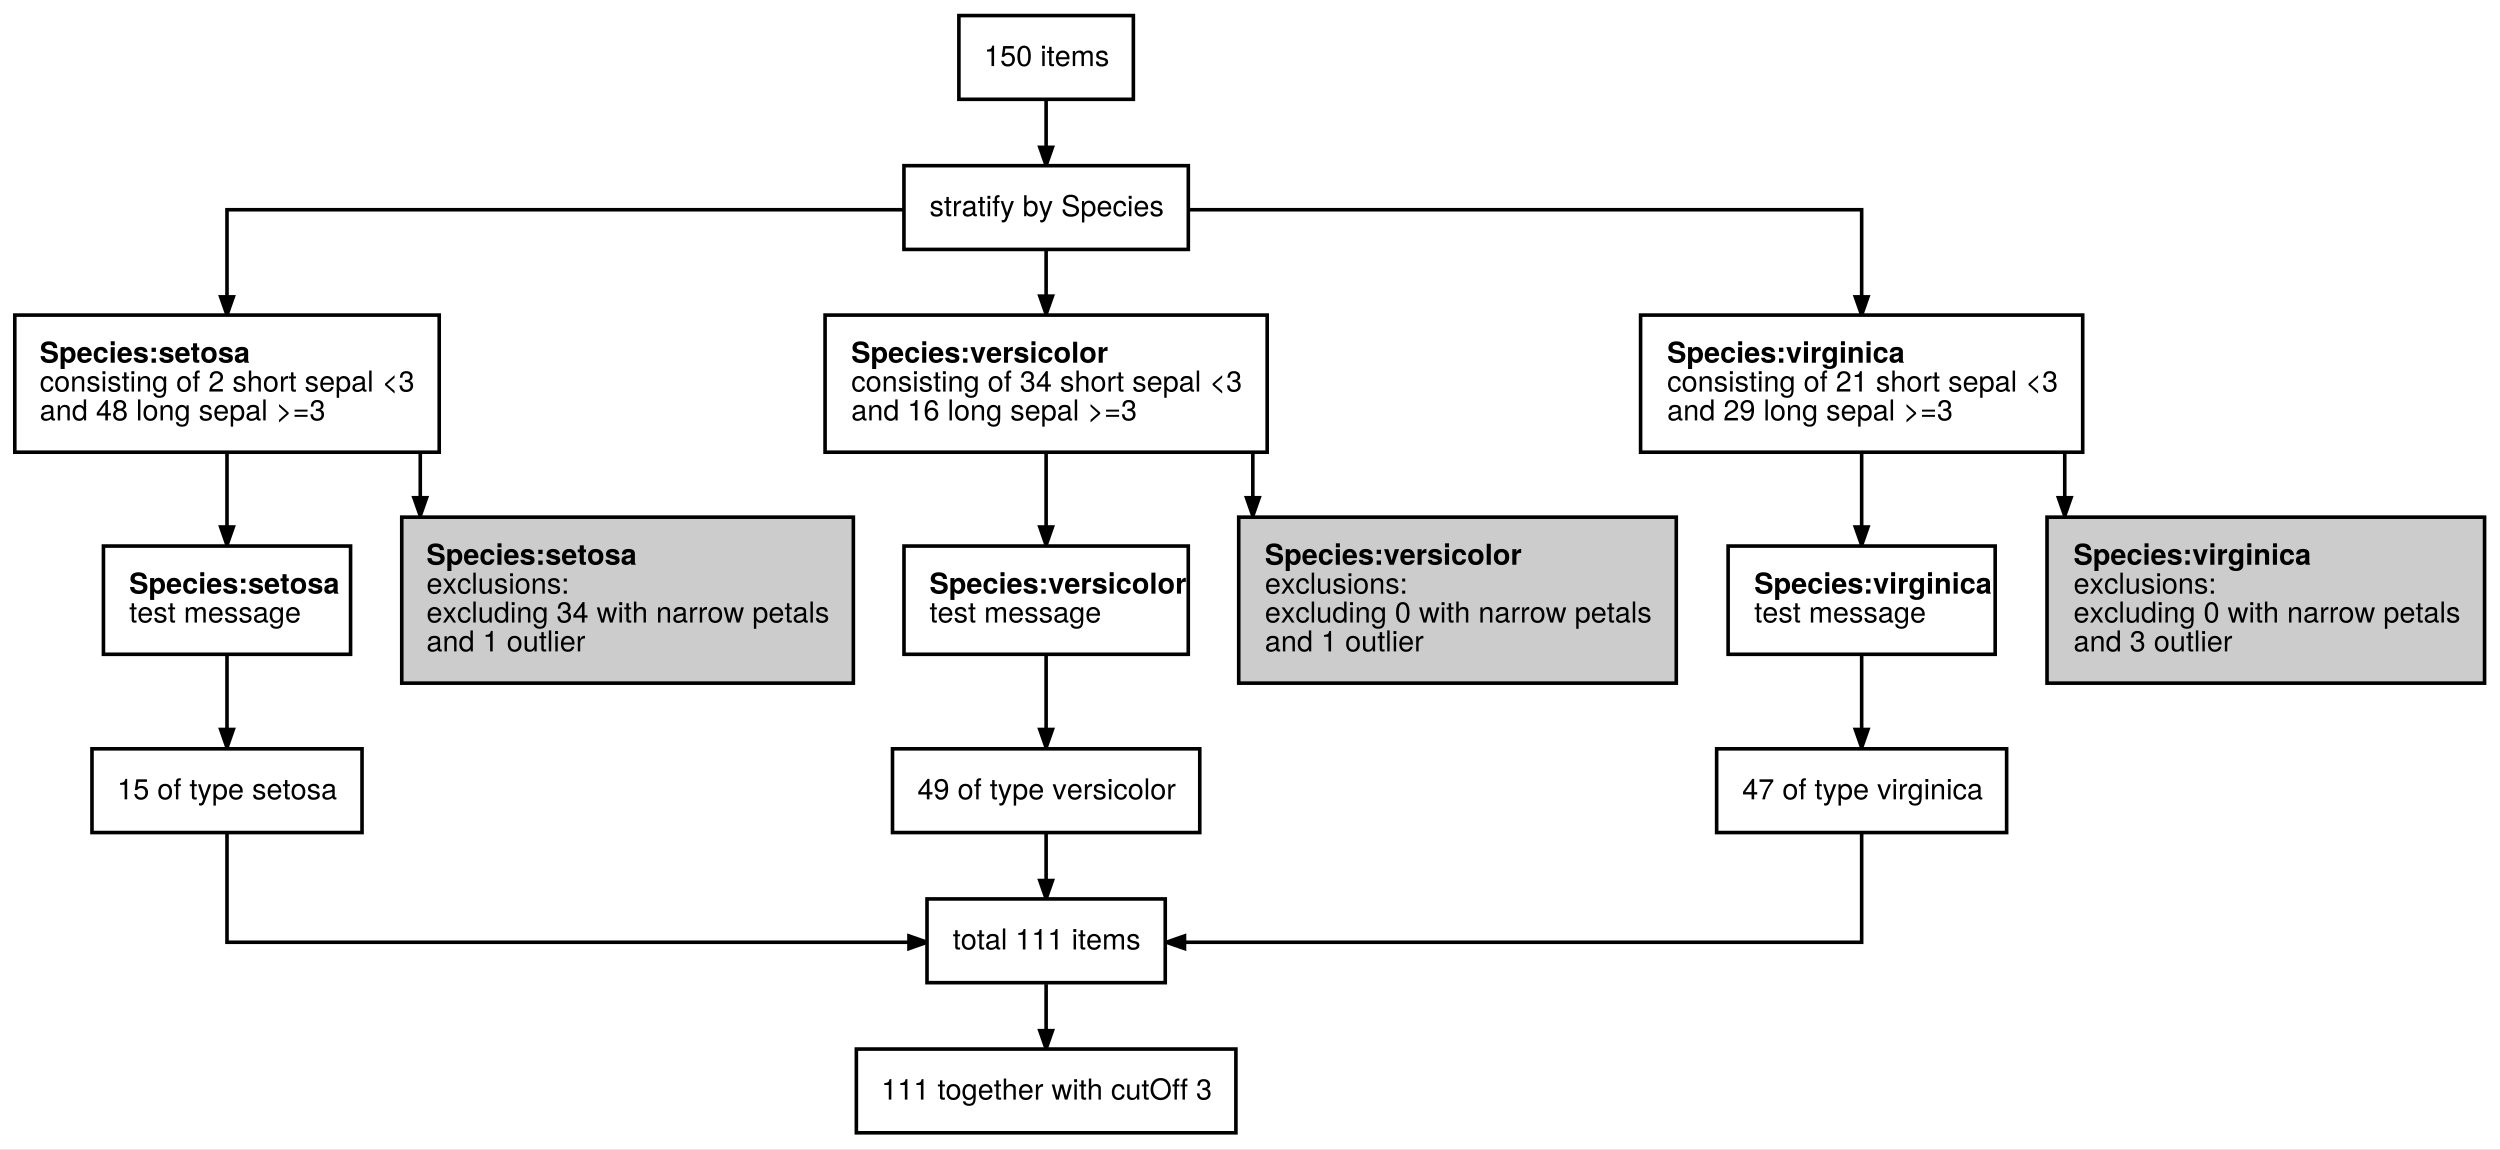 <?xml version="1.0" encoding="UTF-8"?>
<svg xmlns="http://www.w3.org/2000/svg" xmlns:xlink="http://www.w3.org/1999/xlink" width="424pt" height="195pt" viewBox="0 0 424 195" version="1.1">
<rect x="0" y="0" width="424" height="195" fill="#808080" stroke="none"/>
<defs>
<g>
<symbol overflow="visible" id="glyph0-0">
<path style="stroke:none;" d=""/>
</symbol>
<symbol overflow="visible" id="glyph0-1">
<path style="stroke:none;" d="M 1.703 0 L 1.703 -3.469 L 1.406 -3.469 C 1.266 -2.938 1.156 -2.859 0.5 -2.781 L 0.5 -2.469 L 1.266 -2.469 L 1.266 0 Z M 1.703 0 "/>
</symbol>
<symbol overflow="visible" id="glyph0-2">
<path style="stroke:none;" d=""/>
</symbol>
<symbol overflow="visible" id="glyph0-3">
<path style="stroke:none;" d="M 1.25 0 L 1.25 -0.344 C 1.188 -0.328 1.125 -0.328 1.047 -0.328 C 0.875 -0.328 0.828 -0.375 0.828 -0.547 L 0.828 -2.234 L 1.25 -2.234 L 1.25 -2.562 L 0.828 -2.562 L 0.828 -3.266 L 0.422 -3.266 L 0.422 -2.562 L 0.062 -2.562 L 0.062 -2.234 L 0.422 -2.234 L 0.422 -0.375 C 0.422 -0.109 0.594 0.031 0.906 0.031 C 1 0.031 1.109 0.031 1.25 0 Z M 1.25 0 "/>
</symbol>
<symbol overflow="visible" id="glyph0-4">
<path style="stroke:none;" d="M 2.5 -1.266 C 2.5 -2.141 2.062 -2.641 1.328 -2.641 C 0.609 -2.641 0.172 -2.141 0.172 -1.281 C 0.172 -0.422 0.609 0.078 1.328 0.078 C 2.047 0.078 2.5 -0.422 2.5 -1.266 Z M 2.062 -1.266 C 2.062 -0.672 1.781 -0.297 1.328 -0.297 C 0.875 -0.297 0.594 -0.656 0.594 -1.281 C 0.594 -1.891 0.875 -2.266 1.328 -2.266 C 1.797 -2.266 2.062 -1.906 2.062 -1.266 Z M 2.062 -1.266 "/>
</symbol>
<symbol overflow="visible" id="glyph0-5">
<path style="stroke:none;" d="M 2.391 -0.422 L 2.391 -2.562 L 2.016 -2.562 L 2.016 -2.188 C 1.812 -2.5 1.562 -2.641 1.234 -2.641 C 0.578 -2.641 0.141 -2.094 0.141 -1.25 C 0.141 -0.453 0.594 0.078 1.203 0.078 C 1.516 0.078 1.75 -0.062 2.016 -0.391 L 2.016 -0.219 C 2.016 0.469 1.734 0.719 1.266 0.719 C 0.938 0.719 0.688 0.609 0.641 0.297 L 0.219 0.297 C 0.266 0.781 0.641 1.062 1.25 1.062 C 2.047 1.062 2.391 0.703 2.391 -0.422 Z M 1.969 -1.266 C 1.969 -0.656 1.719 -0.297 1.281 -0.297 C 0.844 -0.297 0.562 -0.656 0.562 -1.281 C 0.562 -1.891 0.844 -2.266 1.281 -2.266 C 1.719 -2.266 1.969 -1.891 1.969 -1.266 Z M 1.969 -1.266 "/>
</symbol>
<symbol overflow="visible" id="glyph0-6">
<path style="stroke:none;" d="M 2.516 -1.156 C 2.516 -1.531 2.484 -1.766 2.406 -1.969 C 2.234 -2.375 1.844 -2.641 1.375 -2.641 C 0.656 -2.641 0.203 -2.109 0.203 -1.266 C 0.203 -0.422 0.641 0.078 1.359 0.078 C 1.953 0.078 2.359 -0.266 2.453 -0.781 L 2.047 -0.781 C 1.938 -0.438 1.703 -0.297 1.375 -0.297 C 0.953 -0.297 0.625 -0.578 0.625 -1.156 Z M 2.078 -1.531 C 2.078 -1.531 2.078 -1.5 2.062 -1.5 L 0.625 -1.5 C 0.672 -1.953 0.953 -2.266 1.359 -2.266 C 1.766 -2.266 2.078 -1.922 2.078 -1.531 Z M 2.078 -1.531 "/>
</symbol>
<symbol overflow="visible" id="glyph0-7">
<path style="stroke:none;" d="M 2.375 0 L 2.375 -1.938 C 2.375 -2.359 2.062 -2.641 1.562 -2.641 C 1.203 -2.641 0.984 -2.531 0.75 -2.203 L 0.75 -3.562 L 0.344 -3.562 L 0.344 0 L 0.75 0 L 0.75 -1.406 C 0.75 -1.938 1.016 -2.281 1.438 -2.281 C 1.734 -2.281 1.969 -2.109 1.969 -1.781 L 1.969 0 Z M 2.375 0 "/>
</symbol>
<symbol overflow="visible" id="glyph0-8">
<path style="stroke:none;" d="M 1.562 -2.203 L 1.562 -2.625 C 1.5 -2.625 1.469 -2.641 1.406 -2.641 C 1.156 -2.641 0.953 -2.484 0.719 -2.094 L 0.719 -2.562 L 0.344 -2.562 L 0.344 0 L 0.75 0 L 0.75 -1.328 C 0.75 -1.906 0.938 -2.203 1.562 -2.203 Z M 1.562 -2.203 "/>
</symbol>
<symbol overflow="visible" id="glyph0-9">
<path style="stroke:none;" d="M 3.469 -2.562 L 3 -2.562 L 2.5 -0.562 L 1.984 -2.562 L 1.484 -2.562 L 1 -0.562 L 0.484 -2.562 L 0.031 -2.562 L 0.766 0 L 1.234 0 L 1.719 -2.016 L 2.25 0 L 2.703 0 Z M 3.469 -2.562 "/>
</symbol>
<symbol overflow="visible" id="glyph0-10">
<path style="stroke:none;" d="M 0.75 0 L 0.75 -2.562 L 0.344 -2.562 L 0.344 0 Z M 0.797 -2.953 L 0.797 -3.453 L 0.297 -3.453 L 0.297 -2.953 Z M 0.797 -2.953 "/>
</symbol>
<symbol overflow="visible" id="glyph0-11">
<path style="stroke:none;" d="M 2.328 -0.875 L 1.922 -0.875 C 1.859 -0.469 1.641 -0.297 1.297 -0.297 C 0.844 -0.297 0.578 -0.656 0.578 -1.25 C 0.578 -1.891 0.844 -2.266 1.281 -2.266 C 1.625 -2.266 1.844 -2.062 1.891 -1.703 L 2.297 -1.703 C 2.25 -2.328 1.859 -2.641 1.297 -2.641 C 0.594 -2.641 0.156 -2.109 0.156 -1.25 C 0.156 -0.438 0.594 0.078 1.281 0.078 C 1.891 0.078 2.281 -0.297 2.328 -0.875 Z M 2.328 -0.875 "/>
</symbol>
<symbol overflow="visible" id="glyph0-12">
<path style="stroke:none;" d="M 2.359 0 L 2.359 -2.562 L 1.953 -2.562 L 1.953 -1.156 C 1.953 -0.625 1.672 -0.281 1.25 -0.281 C 0.922 -0.281 0.719 -0.484 0.719 -0.781 L 0.719 -2.562 L 0.312 -2.562 L 0.312 -0.625 C 0.312 -0.203 0.641 0.078 1.141 0.078 C 1.516 0.078 1.75 -0.062 1.984 -0.391 L 1.984 0 Z M 2.359 0 "/>
</symbol>
<symbol overflow="visible" id="glyph0-13">
<path style="stroke:none;" d="M 3.625 -1.719 C 3.625 -2.875 2.953 -3.656 1.906 -3.656 C 0.875 -3.656 0.188 -2.875 0.188 -1.75 C 0.188 -0.641 0.875 0.094 1.906 0.094 C 2.953 0.094 3.625 -0.688 3.625 -1.719 Z M 3.172 -1.734 C 3.172 -0.875 2.656 -0.312 1.906 -0.312 C 1.156 -0.312 0.641 -0.875 0.641 -1.75 C 0.641 -2.641 1.156 -3.25 1.906 -3.25 C 2.672 -3.25 3.172 -2.641 3.172 -1.734 Z M 3.172 -1.734 "/>
</symbol>
<symbol overflow="visible" id="glyph0-14">
<path style="stroke:none;" d="M 1.266 -2.234 L 1.266 -2.562 L 0.844 -2.562 L 0.844 -2.969 C 0.844 -3.141 0.938 -3.219 1.125 -3.219 C 1.156 -3.219 1.172 -3.219 1.266 -3.219 L 1.266 -3.562 C 1.172 -3.578 1.109 -3.578 1.031 -3.578 C 0.656 -3.578 0.438 -3.359 0.438 -3 L 0.438 -2.562 L 0.094 -2.562 L 0.094 -2.234 L 0.438 -2.234 L 0.438 0 L 0.844 0 L 0.844 -2.234 Z M 1.266 -2.234 "/>
</symbol>
<symbol overflow="visible" id="glyph0-15">
<path style="stroke:none;" d="M 2.469 -1 C 2.469 -1.422 2.297 -1.672 1.891 -1.812 C 2.203 -1.938 2.375 -2.172 2.375 -2.516 C 2.375 -3.109 1.969 -3.469 1.312 -3.469 C 0.609 -3.469 0.25 -3.094 0.234 -2.344 L 0.656 -2.344 C 0.672 -2.859 0.875 -3.094 1.328 -3.094 C 1.703 -3.094 1.938 -2.859 1.938 -2.5 C 1.938 -2.125 1.766 -1.969 1.078 -1.969 L 1.078 -1.609 L 1.312 -1.609 C 1.797 -1.609 2.031 -1.391 2.031 -1 C 2.031 -0.562 1.766 -0.312 1.312 -0.312 C 0.844 -0.312 0.609 -0.547 0.594 -1.047 L 0.156 -1.047 C 0.203 -0.281 0.594 0.078 1.297 0.078 C 2.016 0.078 2.469 -0.359 2.469 -1 Z M 2.469 -1 "/>
</symbol>
<symbol overflow="visible" id="glyph0-16">
<path style="stroke:none;" d="M 2.609 -0.016 L 2.609 -0.312 C 2.578 -0.312 2.547 -0.312 2.531 -0.312 C 2.391 -0.312 2.312 -0.375 2.312 -0.516 L 2.312 -1.938 C 2.312 -2.391 1.969 -2.641 1.344 -2.641 C 0.719 -2.641 0.344 -2.391 0.312 -1.797 L 0.734 -1.797 C 0.766 -2.125 0.953 -2.266 1.328 -2.266 C 1.703 -2.266 1.906 -2.125 1.906 -1.875 L 1.906 -1.766 C 1.906 -1.594 1.797 -1.531 1.484 -1.484 C 0.906 -1.406 0.812 -1.391 0.656 -1.328 C 0.359 -1.203 0.203 -0.984 0.203 -0.672 C 0.203 -0.203 0.531 0.078 1.047 0.078 C 1.375 0.078 1.688 -0.062 1.922 -0.297 C 1.969 -0.109 2.141 0.031 2.344 0.031 C 2.422 0.031 2.484 0.031 2.609 -0.016 Z M 1.906 -0.891 C 1.906 -0.516 1.531 -0.281 1.141 -0.281 C 0.812 -0.281 0.625 -0.391 0.625 -0.672 C 0.625 -0.938 0.812 -1.062 1.25 -1.125 C 1.672 -1.188 1.766 -1.203 1.906 -1.266 Z M 1.906 -0.891 "/>
</symbol>
<symbol overflow="visible" id="glyph0-17">
<path style="stroke:none;" d="M 0.734 0 L 0.734 -3.562 L 0.328 -3.562 L 0.328 0 Z M 0.734 0 "/>
</symbol>
<symbol overflow="visible" id="glyph0-18">
<path style="stroke:none;" d="M 3.719 0 L 3.719 -1.922 C 3.719 -2.375 3.469 -2.641 2.984 -2.641 C 2.641 -2.641 2.438 -2.531 2.203 -2.25 C 2.047 -2.516 1.844 -2.641 1.5 -2.641 C 1.156 -2.641 0.938 -2.516 0.719 -2.203 L 0.719 -2.562 L 0.344 -2.562 L 0.344 0 L 0.75 0 L 0.75 -1.609 C 0.75 -1.984 1.016 -2.281 1.359 -2.281 C 1.656 -2.281 1.828 -2.094 1.828 -1.766 L 1.828 0 L 2.234 0 L 2.234 -1.609 C 2.234 -1.984 2.516 -2.281 2.844 -2.281 C 3.141 -2.281 3.312 -2.094 3.312 -1.766 L 3.312 0 Z M 3.719 0 "/>
</symbol>
<symbol overflow="visible" id="glyph0-19">
<path style="stroke:none;" d="M 2.25 -0.719 C 2.25 -1.094 2.031 -1.297 1.516 -1.406 L 1.125 -1.5 C 0.797 -1.578 0.656 -1.688 0.656 -1.875 C 0.656 -2.109 0.859 -2.266 1.203 -2.266 C 1.531 -2.266 1.703 -2.125 1.719 -1.844 L 2.141 -1.844 C 2.141 -2.359 1.797 -2.641 1.219 -2.641 C 0.609 -2.641 0.234 -2.328 0.234 -1.859 C 0.234 -1.453 0.438 -1.266 1.047 -1.109 L 1.422 -1.016 C 1.703 -0.953 1.812 -0.875 1.812 -0.688 C 1.812 -0.438 1.578 -0.297 1.219 -0.297 C 0.859 -0.297 0.656 -0.391 0.594 -0.781 L 0.172 -0.781 C 0.188 -0.188 0.516 0.078 1.188 0.078 C 1.828 0.078 2.25 -0.219 2.25 -0.719 Z M 2.25 -0.719 "/>
</symbol>
<symbol overflow="visible" id="glyph0-20">
<path style="stroke:none;" d="M 2.516 -1.156 C 2.516 -1.828 2.047 -2.281 1.391 -2.281 C 1.141 -2.281 0.953 -2.219 0.75 -2.078 L 0.891 -2.969 L 2.328 -2.969 L 2.328 -3.391 L 0.531 -3.391 L 0.281 -1.578 L 0.672 -1.578 C 0.875 -1.812 1.047 -1.906 1.312 -1.906 C 1.781 -1.906 2.062 -1.609 2.062 -1.094 C 2.062 -0.594 1.781 -0.312 1.312 -0.312 C 0.938 -0.312 0.703 -0.5 0.594 -0.891 L 0.172 -0.891 C 0.312 -0.203 0.703 0.078 1.328 0.078 C 2.016 0.078 2.516 -0.422 2.516 -1.156 Z M 2.516 -1.156 "/>
</symbol>
<symbol overflow="visible" id="glyph0-21">
<path style="stroke:none;" d="M 2.344 -2.562 L 1.891 -2.562 L 1.188 -0.562 L 0.531 -2.562 L 0.094 -2.562 L 0.969 0.016 L 0.812 0.422 C 0.734 0.594 0.656 0.672 0.484 0.672 C 0.422 0.672 0.359 0.656 0.266 0.641 L 0.266 1 C 0.344 1.047 0.438 1.062 0.531 1.062 C 0.828 1.062 1.062 0.906 1.203 0.531 Z M 2.344 -2.562 "/>
</symbol>
<symbol overflow="visible" id="glyph0-22">
<path style="stroke:none;" d="M 2.562 -1.25 C 2.562 -2.125 2.141 -2.641 1.453 -2.641 C 1.109 -2.641 0.828 -2.484 0.641 -2.172 L 0.641 -2.562 L 0.266 -2.562 L 0.266 1.062 L 0.672 1.062 L 0.672 -0.312 C 0.891 -0.047 1.125 0.078 1.469 0.078 C 2.125 0.078 2.562 -0.438 2.562 -1.25 Z M 2.125 -1.266 C 2.125 -0.688 1.828 -0.312 1.391 -0.312 C 0.953 -0.312 0.672 -0.656 0.672 -1.266 C 0.672 -1.859 0.953 -2.25 1.391 -2.25 C 1.844 -2.25 2.125 -1.875 2.125 -1.266 Z M 2.125 -1.266 "/>
</symbol>
<symbol overflow="visible" id="glyph0-23">
<path style="stroke:none;" d="M 2.547 -0.828 L 2.547 -1.219 L 2.031 -1.219 L 2.031 -3.469 L 1.719 -3.469 L 0.141 -1.281 L 0.141 -0.828 L 1.594 -0.828 L 1.594 0 L 2.031 0 L 2.031 -0.828 Z M 1.594 -1.219 L 0.516 -1.219 L 1.594 -2.734 Z M 1.594 -1.219 "/>
</symbol>
<symbol overflow="visible" id="glyph0-24">
<path style="stroke:none;" d="M 2.484 -1.812 C 2.484 -2.906 2.109 -3.469 1.328 -3.469 C 0.656 -3.469 0.188 -3 0.188 -2.312 C 0.188 -1.672 0.625 -1.234 1.25 -1.234 C 1.578 -1.234 1.812 -1.359 2.047 -1.625 C 2.047 -0.781 1.766 -0.312 1.266 -0.312 C 0.969 -0.312 0.766 -0.5 0.688 -0.828 L 0.266 -0.828 C 0.344 -0.266 0.719 0.078 1.25 0.078 C 2.047 0.078 2.484 -0.609 2.484 -1.812 Z M 2.016 -2.328 C 2.016 -1.906 1.719 -1.625 1.297 -1.625 C 0.891 -1.625 0.625 -1.891 0.625 -2.359 C 0.625 -2.797 0.922 -3.094 1.312 -3.094 C 1.719 -3.094 2.016 -2.781 2.016 -2.328 Z M 2.016 -2.328 "/>
</symbol>
<symbol overflow="visible" id="glyph0-25">
<path style="stroke:none;" d="M 2.375 -2.562 L 1.922 -2.562 L 1.188 -0.484 L 0.516 -2.562 L 0.047 -2.562 L 0.953 0 L 1.391 0 Z M 2.375 -2.562 "/>
</symbol>
<symbol overflow="visible" id="glyph0-26">
<path style="stroke:none;" d="M 2.547 -3.031 L 2.547 -3.391 L 0.219 -3.391 L 0.219 -2.969 L 2.094 -2.969 C 1.406 -2.094 0.922 -1.078 0.672 0 L 1.141 0 C 1.328 -1.125 1.812 -2.172 2.547 -3.031 Z M 2.547 -3.031 "/>
</symbol>
<symbol overflow="visible" id="glyph0-27">
<path style="stroke:none;" d="M 2.375 0 L 2.375 -1.938 C 2.375 -2.359 2.062 -2.641 1.562 -2.641 C 1.188 -2.641 0.938 -2.484 0.719 -2.125 L 0.719 -2.562 L 0.344 -2.562 L 0.344 0 L 0.75 0 L 0.75 -1.406 C 0.75 -1.938 1.031 -2.281 1.453 -2.281 C 1.766 -2.281 1.969 -2.078 1.969 -1.781 L 1.969 0 Z M 2.375 0 "/>
</symbol>
<symbol overflow="visible" id="glyph0-28">
<path style="stroke:none;" d="M 2.312 0 L 1.422 -1.328 L 2.281 -2.562 L 1.828 -2.562 L 1.219 -1.641 L 0.594 -2.562 L 0.125 -2.562 L 0.984 -1.312 L 0.078 0 L 0.547 0 L 1.203 -0.984 L 1.844 0 Z M 2.312 0 "/>
</symbol>
<symbol overflow="visible" id="glyph0-29">
<path style="stroke:none;" d="M 0.938 0 L 0.938 -0.516 L 0.422 -0.516 L 0.422 0 Z M 0.938 -2.047 L 0.938 -2.562 L 0.422 -2.562 L 0.422 -2.047 Z M 0.938 -2.047 "/>
</symbol>
<symbol overflow="visible" id="glyph0-30">
<path style="stroke:none;" d="M 2.422 0 L 2.422 -3.562 L 2.016 -3.562 L 2.016 -2.234 C 1.844 -2.5 1.562 -2.641 1.234 -2.641 C 0.562 -2.641 0.125 -2.125 0.125 -1.312 C 0.125 -0.438 0.547 0.078 1.25 0.078 C 1.594 0.078 1.844 -0.062 2.062 -0.375 L 2.062 0 Z M 2.016 -1.266 C 2.016 -0.688 1.734 -0.312 1.297 -0.312 C 0.844 -0.312 0.547 -0.688 0.547 -1.281 C 0.547 -1.875 0.844 -2.25 1.297 -2.25 C 1.734 -2.25 2.016 -1.859 2.016 -1.266 Z M 2.016 -1.266 "/>
</symbol>
<symbol overflow="visible" id="glyph0-31">
<path style="stroke:none;" d="M 2.484 -1.672 C 2.484 -2.875 2.094 -3.469 1.344 -3.469 C 0.594 -3.469 0.203 -2.859 0.203 -1.703 C 0.203 -0.531 0.594 0.078 1.344 0.078 C 2.078 0.078 2.484 -0.531 2.484 -1.672 Z M 2.047 -1.703 C 2.047 -0.719 1.812 -0.281 1.328 -0.281 C 0.875 -0.281 0.656 -0.75 0.656 -1.688 C 0.656 -2.641 0.875 -3.094 1.344 -3.094 C 1.812 -3.094 2.047 -2.641 2.047 -1.703 Z M 2.047 -1.703 "/>
</symbol>
<symbol overflow="visible" id="glyph0-32">
<path style="stroke:none;" d="M 2.5 -2.453 C 2.5 -3.031 2.047 -3.469 1.391 -3.469 C 0.688 -3.469 0.266 -3.109 0.25 -2.266 L 0.672 -2.266 C 0.703 -2.844 0.953 -3.094 1.375 -3.094 C 1.766 -3.094 2.062 -2.812 2.062 -2.438 C 2.062 -2.172 1.891 -1.938 1.594 -1.75 L 1.141 -1.5 C 0.422 -1.094 0.203 -0.766 0.172 0 L 2.469 0 L 2.469 -0.422 L 0.656 -0.422 C 0.688 -0.703 0.844 -0.891 1.281 -1.141 L 1.766 -1.406 C 2.25 -1.656 2.5 -2.031 2.5 -2.453 Z M 2.5 -2.453 "/>
</symbol>
<symbol overflow="visible" id="glyph0-33">
<path style="stroke:none;" d="M 2.188 0.344 L 2.188 -0.109 L 0.922 -1.219 L 2.188 -2.344 L 2.188 -2.781 L 0.562 -1.344 L 0.562 -1.094 Z M 2.188 0.344 "/>
</symbol>
<symbol overflow="visible" id="glyph0-34">
<path style="stroke:none;" d="M 2.516 -0.984 C 2.516 -1.359 2.312 -1.641 1.906 -1.828 C 2.266 -2.047 2.391 -2.219 2.391 -2.547 C 2.391 -3.094 1.969 -3.469 1.344 -3.469 C 0.734 -3.469 0.297 -3.094 0.297 -2.547 C 0.297 -2.219 0.422 -2.047 0.766 -1.828 C 0.375 -1.641 0.188 -1.359 0.188 -0.984 C 0.188 -0.344 0.656 0.078 1.344 0.078 C 2.031 0.078 2.516 -0.344 2.516 -0.984 Z M 1.953 -2.531 C 1.953 -2.203 1.703 -2 1.344 -2 C 0.984 -2 0.75 -2.203 0.75 -2.531 C 0.75 -2.875 0.984 -3.094 1.344 -3.094 C 1.719 -3.094 1.953 -2.875 1.953 -2.531 Z M 2.062 -0.969 C 2.062 -0.562 1.781 -0.312 1.328 -0.312 C 0.922 -0.312 0.625 -0.562 0.625 -0.969 C 0.625 -1.375 0.922 -1.641 1.344 -1.641 C 1.781 -1.641 2.062 -1.375 2.062 -0.969 Z M 2.062 -0.969 "/>
</symbol>
<symbol overflow="visible" id="glyph0-35">
<path style="stroke:none;" d="M 2.188 -1.094 L 2.188 -1.344 L 0.562 -2.781 L 0.562 -2.344 L 1.828 -1.219 L 0.562 -0.109 L 0.562 0.344 Z M 2.188 -1.094 "/>
</symbol>
<symbol overflow="visible" id="glyph0-36">
<path style="stroke:none;" d="M 2.531 -1.5 L 2.531 -1.828 L 0.328 -1.828 L 0.328 -1.5 Z M 2.531 -0.609 L 2.531 -0.938 L 0.328 -0.938 L 0.328 -0.609 Z M 2.531 -0.609 "/>
</symbol>
<symbol overflow="visible" id="glyph0-37">
<path style="stroke:none;" d="M 2.516 -1.078 C 2.516 -1.719 2.062 -2.156 1.453 -2.156 C 1.109 -2.156 0.844 -2.031 0.656 -1.766 C 0.656 -2.609 0.922 -3.094 1.422 -3.094 C 1.719 -3.094 1.938 -2.891 2 -2.562 L 2.438 -2.562 C 2.359 -3.125 1.984 -3.469 1.453 -3.469 C 0.641 -3.469 0.203 -2.781 0.203 -1.578 C 0.203 -0.5 0.578 0.078 1.375 0.078 C 2.031 0.078 2.516 -0.391 2.516 -1.078 Z M 2.062 -1.047 C 2.062 -0.609 1.781 -0.312 1.375 -0.312 C 0.984 -0.312 0.672 -0.625 0.672 -1.062 C 0.672 -1.5 0.969 -1.781 1.391 -1.781 C 1.812 -1.781 2.062 -1.5 2.062 -1.047 Z M 2.062 -1.047 "/>
</symbol>
<symbol overflow="visible" id="glyph0-38">
<path style="stroke:none;" d="M 2.562 -1.312 C 2.562 -2.141 2.141 -2.641 1.469 -2.641 C 1.109 -2.641 0.859 -2.5 0.672 -2.219 L 0.672 -3.562 L 0.266 -3.562 L 0.266 0 L 0.625 0 L 0.625 -0.359 C 0.828 -0.062 1.078 0.078 1.438 0.078 C 2.125 0.078 2.562 -0.484 2.562 -1.312 Z M 2.125 -1.281 C 2.125 -0.703 1.828 -0.312 1.391 -0.312 C 0.953 -0.312 0.672 -0.703 0.672 -1.281 C 0.672 -1.891 0.953 -2.281 1.391 -2.25 C 1.844 -2.25 2.125 -1.859 2.125 -1.281 Z M 2.125 -1.281 "/>
</symbol>
<symbol overflow="visible" id="glyph0-39">
<path style="stroke:none;" d="M 3.031 -0.984 C 3.031 -1.422 2.766 -1.734 2.281 -1.875 L 1.391 -2.109 C 0.953 -2.219 0.797 -2.359 0.797 -2.641 C 0.797 -3 1.109 -3.266 1.594 -3.266 C 2.156 -3.266 2.484 -3.016 2.484 -2.547 L 2.922 -2.547 C 2.922 -3.25 2.438 -3.656 1.609 -3.656 C 0.828 -3.656 0.344 -3.219 0.344 -2.578 C 0.344 -2.141 0.578 -1.875 1.047 -1.75 L 1.922 -1.516 C 2.375 -1.391 2.578 -1.219 2.578 -0.938 C 2.578 -0.547 2.281 -0.312 1.672 -0.312 C 1 -0.312 0.672 -0.656 0.672 -1.156 L 0.234 -1.156 C 0.234 -0.312 0.797 0.094 1.641 0.094 C 2.547 0.094 3.031 -0.344 3.031 -0.984 Z M 3.031 -0.984 "/>
</symbol>
<symbol overflow="visible" id="glyph1-0">
<path style="stroke:none;" d=""/>
</symbol>
<symbol overflow="visible" id="glyph1-1">
<path style="stroke:none;" d="M 3.094 -1.078 C 3.094 -1.641 2.812 -1.891 2.156 -2.031 L 1.594 -2.125 C 1.078 -2.234 0.922 -2.344 0.922 -2.594 C 0.922 -2.859 1.156 -3.031 1.531 -3.031 C 2 -3.031 2.281 -2.844 2.281 -2.484 L 2.969 -2.484 C 2.969 -3.234 2.438 -3.625 1.562 -3.625 C 0.719 -3.625 0.219 -3.219 0.219 -2.531 C 0.219 -1.969 0.5 -1.719 1.219 -1.562 L 1.719 -1.469 C 2.203 -1.375 2.391 -1.266 2.391 -0.984 C 2.391 -0.688 2.125 -0.531 1.672 -0.531 C 1.172 -0.531 0.875 -0.734 0.875 -1.125 L 0.156 -1.125 C 0.156 -0.359 0.719 0.062 1.641 0.062 C 2.547 0.062 3.094 -0.344 3.094 -1.078 Z M 3.094 -1.078 "/>
</symbol>
<symbol overflow="visible" id="glyph1-2">
<path style="stroke:none;" d="M 2.812 -1.328 C 2.812 -2.109 2.391 -2.688 1.703 -2.688 C 1.375 -2.688 1.141 -2.547 0.969 -2.25 L 0.969 -2.641 L 0.281 -2.641 L 0.281 1.062 L 0.969 1.062 L 0.969 -0.359 C 1.141 -0.062 1.375 0.047 1.703 0.047 C 2.344 0.047 2.812 -0.516 2.812 -1.328 Z M 2.125 -1.312 C 2.125 -0.828 1.891 -0.531 1.547 -0.531 C 1.203 -0.531 0.969 -0.828 0.969 -1.328 C 0.969 -1.812 1.203 -2.109 1.547 -2.109 C 1.891 -2.109 2.125 -1.812 2.125 -1.312 Z M 2.125 -1.312 "/>
</symbol>
<symbol overflow="visible" id="glyph1-3">
<path style="stroke:none;" d="M 2.562 -1.219 C 2.562 -2.125 2.109 -2.688 1.328 -2.688 C 0.578 -2.688 0.109 -2.172 0.109 -1.281 C 0.109 -0.438 0.562 0.047 1.312 0.047 C 1.906 0.047 2.391 -0.219 2.531 -0.75 L 1.859 -0.75 C 1.797 -0.547 1.594 -0.484 1.344 -0.484 C 1.016 -0.484 0.812 -0.625 0.797 -1.141 L 2.562 -1.141 Z M 1.859 -1.594 L 0.797 -1.594 C 0.844 -1.969 1.016 -2.156 1.328 -2.156 C 1.609 -2.156 1.812 -1.969 1.859 -1.594 Z M 1.859 -1.594 "/>
</symbol>
<symbol overflow="visible" id="glyph1-4">
<path style="stroke:none;" d="M 2.547 -0.922 L 1.891 -0.922 C 1.812 -0.641 1.672 -0.516 1.406 -0.516 C 1.062 -0.516 0.844 -0.781 0.844 -1.297 C 0.844 -1.781 0.984 -2.125 1.406 -2.125 C 1.688 -2.125 1.812 -2 1.891 -1.656 L 2.547 -1.656 C 2.5 -2.297 2.078 -2.688 1.406 -2.688 C 0.625 -2.688 0.172 -2.203 0.172 -1.297 C 0.172 -0.438 0.625 0.047 1.406 0.047 C 2.047 0.047 2.484 -0.359 2.547 -0.922 Z M 2.547 -0.922 "/>
</symbol>
<symbol overflow="visible" id="glyph1-5">
<path style="stroke:none;" d="M 1.016 0 L 1.016 -2.641 L 0.328 -2.641 L 0.328 0 Z M 1.016 -2.953 L 1.016 -3.641 L 0.344 -3.641 L 0.344 -2.953 Z M 1.016 -2.953 "/>
</symbol>
<symbol overflow="visible" id="glyph1-6">
<path style="stroke:none;" d="M 2.547 -0.781 L 2.547 -0.812 C 2.547 -1.125 2.375 -1.344 2.031 -1.453 L 1.156 -1.703 C 0.969 -1.75 0.922 -1.797 0.922 -1.906 C 0.922 -2.047 1.078 -2.141 1.312 -2.141 C 1.641 -2.141 1.797 -2.031 1.812 -1.797 L 2.469 -1.797 C 2.453 -2.344 2.031 -2.688 1.328 -2.688 C 0.656 -2.688 0.234 -2.344 0.234 -1.797 C 0.234 -1.484 0.328 -1.312 0.812 -1.156 L 1.625 -0.906 C 1.797 -0.844 1.859 -0.797 1.859 -0.719 C 1.859 -0.562 1.672 -0.5 1.344 -0.5 C 1.031 -0.5 0.875 -0.547 0.812 -0.844 L 0.141 -0.844 C 0.156 -0.266 0.594 0.047 1.391 0.047 C 2.125 0.047 2.547 -0.25 2.547 -0.781 Z M 2.547 -0.781 "/>
</symbol>
<symbol overflow="visible" id="glyph1-7">
<path style="stroke:none;" d="M 1.188 0 L 1.188 -0.719 L 0.453 -0.719 L 0.453 0 Z M 1.188 -1.828 L 1.188 -2.547 L 0.453 -2.547 L 0.453 -1.828 Z M 1.188 -1.828 "/>
</symbol>
<symbol overflow="visible" id="glyph1-8">
<path style="stroke:none;" d="M 1.469 0 L 1.469 -0.484 C 1.406 -0.469 1.359 -0.469 1.312 -0.469 C 1.141 -0.469 1.094 -0.516 1.094 -0.75 L 1.094 -2.125 L 1.469 -2.125 L 1.469 -2.594 L 1.094 -2.594 L 1.094 -3.297 L 0.406 -3.297 L 0.406 -2.594 L 0.062 -2.594 L 0.062 -2.125 L 0.406 -2.125 L 0.406 -0.562 C 0.406 -0.156 0.625 0.016 1.078 0.016 C 1.234 0.016 1.344 0 1.469 0 Z M 1.469 0 "/>
</symbol>
<symbol overflow="visible" id="glyph1-9">
<path style="stroke:none;" d="M 2.781 -1.297 C 2.781 -2.203 2.297 -2.688 1.469 -2.688 C 0.672 -2.688 0.172 -2.188 0.172 -1.328 C 0.172 -0.453 0.672 0.047 1.484 0.047 C 2.281 0.047 2.781 -0.453 2.781 -1.297 Z M 2.094 -1.312 C 2.094 -0.812 1.844 -0.516 1.484 -0.516 C 1.109 -0.516 0.859 -0.812 0.859 -1.328 C 0.859 -1.828 1.109 -2.125 1.484 -2.125 C 1.859 -2.125 2.094 -1.828 2.094 -1.312 Z M 2.094 -1.312 "/>
</symbol>
<symbol overflow="visible" id="glyph1-10">
<path style="stroke:none;" d="M 2.562 0 L 2.562 -0.078 C 2.438 -0.203 2.406 -0.266 2.406 -0.406 L 2.406 -1.875 C 2.406 -2.406 2.047 -2.688 1.328 -2.688 C 0.609 -2.688 0.234 -2.375 0.203 -1.766 L 0.859 -1.766 C 0.891 -2.047 1 -2.125 1.344 -2.125 C 1.609 -2.125 1.734 -2.047 1.734 -1.875 C 1.734 -1.594 1.531 -1.625 1.188 -1.562 L 0.922 -1.516 C 0.391 -1.422 0.141 -1.188 0.141 -0.719 C 0.141 -0.203 0.5 0.047 0.938 0.047 C 1.234 0.047 1.5 -0.078 1.734 -0.328 C 1.734 -0.203 1.75 -0.078 1.812 0 Z M 1.734 -1.125 C 1.734 -0.734 1.547 -0.516 1.188 -0.516 C 0.969 -0.516 0.828 -0.594 0.828 -0.797 C 0.828 -1 0.922 -1.062 1.219 -1.125 L 1.453 -1.156 C 1.625 -1.203 1.656 -1.203 1.734 -1.25 Z M 1.734 -1.125 "/>
</symbol>
<symbol overflow="visible" id="glyph1-11">
<path style="stroke:none;" d="M 2.625 -2.641 L 1.891 -2.641 L 1.359 -0.703 L 0.797 -2.641 L 0.062 -2.641 L 1 0 L 1.719 0 Z M 2.625 -2.641 "/>
</symbol>
<symbol overflow="visible" id="glyph1-12">
<path style="stroke:none;" d="M 1.812 -1.984 L 1.812 -2.688 C 1.766 -2.688 1.75 -2.688 1.719 -2.688 C 1.406 -2.688 1.141 -2.484 1 -2.125 L 1 -2.641 L 0.312 -2.641 L 0.312 0 L 1 0 L 1 -1.406 C 1 -1.797 1.188 -2 1.594 -2 C 1.672 -2 1.719 -2 1.812 -1.984 Z M 1.812 -1.984 "/>
</symbol>
<symbol overflow="visible" id="glyph1-13">
<path style="stroke:none;" d="M 1.016 0 L 1.016 -3.562 L 0.328 -3.562 L 0.328 0 Z M 1.016 0 "/>
</symbol>
<symbol overflow="visible" id="glyph1-14">
<path style="stroke:none;" d="M 2.641 0.094 L 2.641 -2.641 L 2 -2.641 L 2 -2.234 C 1.797 -2.547 1.562 -2.688 1.266 -2.688 C 0.641 -2.688 0.172 -2.109 0.172 -1.297 C 0.172 -0.469 0.594 0.047 1.25 0.047 C 1.562 0.047 1.734 -0.047 2 -0.297 L 2 0.094 C 2 0.406 1.75 0.625 1.406 0.625 C 1.156 0.625 0.984 0.516 0.922 0.312 L 0.219 0.312 C 0.234 0.75 0.672 1.062 1.391 1.062 C 2.188 1.062 2.641 0.703 2.641 0.094 Z M 2 -1.297 C 2 -0.828 1.75 -0.531 1.406 -0.531 C 1.078 -0.531 0.844 -0.828 0.844 -1.297 C 0.844 -1.797 1.078 -2.109 1.406 -2.109 C 1.75 -2.109 2 -1.797 2 -1.297 Z M 2 -1.297 "/>
</symbol>
<symbol overflow="visible" id="glyph1-15">
<path style="stroke:none;" d="M 2.672 0 L 2.672 -1.766 C 2.672 -2.359 2.344 -2.688 1.781 -2.688 C 1.422 -2.688 1.188 -2.547 1 -2.266 L 1 -2.641 L 0.312 -2.641 L 0.312 0 L 1 0 L 1 -1.578 C 1 -1.891 1.219 -2.109 1.547 -2.109 C 1.844 -2.109 1.984 -1.938 1.984 -1.625 L 1.984 0 Z M 2.672 0 "/>
</symbol>
</g>
</defs>
<g id="surface95">
<path style="fill-rule:nonzero;fill:rgb(100%,100%,100%);fill-opacity:1;stroke-width:1;stroke-linecap:butt;stroke-linejoin:miter;stroke:rgb(100%,100%,100%);stroke-opacity:1;stroke-miterlimit:4;" d="M -4 3.998 L -4 -313.999 L 688.47 -313.999 L 688.47 3.998 Z M -4 3.998 " transform="matrix(0.612,0,0,0.612,2.449,192.241)"/>
<path style="fill:none;stroke-width:1;stroke-linecap:butt;stroke-linejoin:miter;stroke:rgb(0%,0%,0%);stroke-opacity:1;stroke-miterlimit:4;" d="M 285.903 -41.401 C 285.903 -41.401 285.903 -28.496 285.903 -28.496 " transform="matrix(0.612,0,0,0.612,2.449,192.241)"/>
<path style="fill-rule:nonzero;fill:rgb(0%,0%,0%);fill-opacity:1;stroke-width:1;stroke-linecap:butt;stroke-linejoin:miter;stroke:rgb(0%,0%,0%);stroke-opacity:1;stroke-miterlimit:4;" d="M 287.657 -28.496 L 285.903 -23.498 L 284.155 -28.496 Z M 287.657 -28.496 " transform="matrix(0.612,0,0,0.612,2.449,192.241)"/>
<path style="fill:none;stroke-width:1;stroke-linecap:butt;stroke-linejoin:miter;stroke:rgb(0%,0%,0%);stroke-opacity:1;stroke-miterlimit:4;" d="M 58.903 -83.003 C 58.903 -83.003 58.903 -52.998 58.903 -52.998 C 58.903 -52.998 247.899 -52.998 247.899 -52.998 " transform="matrix(0.612,0,0,0.612,2.449,192.241)"/>
<path style="fill-rule:nonzero;fill:rgb(0%,0%,0%);fill-opacity:1;stroke-width:1;stroke-linecap:butt;stroke-linejoin:miter;stroke:rgb(0%,0%,0%);stroke-opacity:1;stroke-miterlimit:4;" d="M 247.899 -54.747 L 252.901 -52.998 L 247.899 -51.25 Z M 247.899 -54.747 " transform="matrix(0.612,0,0,0.612,2.449,192.241)"/>
<path style="fill:none;stroke-width:1;stroke-linecap:butt;stroke-linejoin:miter;stroke:rgb(0%,0%,0%);stroke-opacity:1;stroke-miterlimit:4;" d="M 285.903 -83.003 C 285.903 -83.003 285.903 -70.097 285.903 -70.097 " transform="matrix(0.612,0,0,0.612,2.449,192.241)"/>
<path style="fill-rule:nonzero;fill:rgb(0%,0%,0%);fill-opacity:1;stroke-width:1;stroke-linecap:butt;stroke-linejoin:miter;stroke:rgb(0%,0%,0%);stroke-opacity:1;stroke-miterlimit:4;" d="M 287.657 -70.097 L 285.903 -65.1 L 284.155 -70.097 Z M 287.657 -70.097 " transform="matrix(0.612,0,0,0.612,2.449,192.241)"/>
<path style="fill:none;stroke-width:1;stroke-linecap:butt;stroke-linejoin:miter;stroke:rgb(0%,0%,0%);stroke-opacity:1;stroke-miterlimit:4;" d="M 511.908 -83.003 C 511.908 -83.003 511.908 -52.998 511.908 -52.998 C 511.908 -52.998 324.251 -52.998 324.251 -52.998 " transform="matrix(0.612,0,0,0.612,2.449,192.241)"/>
<path style="fill-rule:nonzero;fill:rgb(0%,0%,0%);fill-opacity:1;stroke-width:1;stroke-linecap:butt;stroke-linejoin:miter;stroke:rgb(0%,0%,0%);stroke-opacity:1;stroke-miterlimit:4;" d="M 324.251 -51.25 L 319.256 -52.998 L 324.251 -54.747 Z M 324.251 -51.25 " transform="matrix(0.612,0,0,0.612,2.449,192.241)"/>
<path style="fill:none;stroke-width:1;stroke-linecap:butt;stroke-linejoin:miter;stroke:rgb(0%,0%,0%);stroke-opacity:1;stroke-miterlimit:4;" d="M 58.903 -132.799 C 58.903 -132.799 58.903 -111.96 58.903 -111.96 " transform="matrix(0.612,0,0,0.612,2.449,192.241)"/>
<path style="fill-rule:nonzero;fill:rgb(0%,0%,0%);fill-opacity:1;stroke-width:1;stroke-linecap:butt;stroke-linejoin:miter;stroke:rgb(0%,0%,0%);stroke-opacity:1;stroke-miterlimit:4;" d="M 60.657 -111.96 L 58.903 -106.963 L 57.155 -111.96 Z M 60.657 -111.96 " transform="matrix(0.612,0,0,0.612,2.449,192.241)"/>
<path style="fill:none;stroke-width:1;stroke-linecap:butt;stroke-linejoin:miter;stroke:rgb(0%,0%,0%);stroke-opacity:1;stroke-miterlimit:4;" d="M 285.903 -132.799 C 285.903 -132.799 285.903 -111.96 285.903 -111.96 " transform="matrix(0.612,0,0,0.612,2.449,192.241)"/>
<path style="fill-rule:nonzero;fill:rgb(0%,0%,0%);fill-opacity:1;stroke-width:1;stroke-linecap:butt;stroke-linejoin:miter;stroke:rgb(0%,0%,0%);stroke-opacity:1;stroke-miterlimit:4;" d="M 287.657 -111.96 L 285.903 -106.963 L 284.155 -111.96 Z M 287.657 -111.96 " transform="matrix(0.612,0,0,0.612,2.449,192.241)"/>
<path style="fill:none;stroke-width:1;stroke-linecap:butt;stroke-linejoin:miter;stroke:rgb(0%,0%,0%);stroke-opacity:1;stroke-miterlimit:4;" d="M 511.908 -132.799 C 511.908 -132.799 511.908 -111.96 511.908 -111.96 " transform="matrix(0.612,0,0,0.612,2.449,192.241)"/>
<path style="fill-rule:nonzero;fill:rgb(0%,0%,0%);fill-opacity:1;stroke-width:1;stroke-linecap:butt;stroke-linejoin:miter;stroke:rgb(0%,0%,0%);stroke-opacity:1;stroke-miterlimit:4;" d="M 513.656 -111.96 L 511.908 -106.963 L 510.153 -111.96 Z M 513.656 -111.96 " transform="matrix(0.612,0,0,0.612,2.449,192.241)"/>
<path style="fill:none;stroke-width:1;stroke-linecap:butt;stroke-linejoin:miter;stroke:rgb(0%,0%,0%);stroke-opacity:1;stroke-miterlimit:4;" d="M 58.903 -188.8 C 58.903 -188.8 58.903 -168.069 58.903 -168.069 " transform="matrix(0.612,0,0,0.612,2.449,192.241)"/>
<path style="fill-rule:nonzero;fill:rgb(0%,0%,0%);fill-opacity:1;stroke-width:1;stroke-linecap:butt;stroke-linejoin:miter;stroke:rgb(0%,0%,0%);stroke-opacity:1;stroke-miterlimit:4;" d="M 60.657 -168.069 L 58.903 -163.065 L 57.155 -168.069 Z M 60.657 -168.069 " transform="matrix(0.612,0,0,0.612,2.449,192.241)"/>
<path style="fill:none;stroke-width:1;stroke-linecap:butt;stroke-linejoin:miter;stroke:rgb(0%,0%,0%);stroke-opacity:1;stroke-miterlimit:4;" d="M 112.466 -188.8 C 112.466 -188.8 112.466 -176.175 112.466 -176.175 " transform="matrix(0.612,0,0,0.612,2.449,192.241)"/>
<path style="fill-rule:nonzero;fill:rgb(0%,0%,0%);fill-opacity:1;stroke-width:1;stroke-linecap:butt;stroke-linejoin:miter;stroke:rgb(0%,0%,0%);stroke-opacity:1;stroke-miterlimit:4;" d="M 114.214 -176.175 L 112.466 -171.177 L 110.712 -176.175 Z M 114.214 -176.175 " transform="matrix(0.612,0,0,0.612,2.449,192.241)"/>
<path style="fill:none;stroke-width:1;stroke-linecap:butt;stroke-linejoin:miter;stroke:rgb(0%,0%,0%);stroke-opacity:1;stroke-miterlimit:4;" d="M 285.903 -188.8 C 285.903 -188.8 285.903 -168.069 285.903 -168.069 " transform="matrix(0.612,0,0,0.612,2.449,192.241)"/>
<path style="fill-rule:nonzero;fill:rgb(0%,0%,0%);fill-opacity:1;stroke-width:1;stroke-linecap:butt;stroke-linejoin:miter;stroke:rgb(0%,0%,0%);stroke-opacity:1;stroke-miterlimit:4;" d="M 287.657 -168.069 L 285.903 -163.065 L 284.155 -168.069 Z M 287.657 -168.069 " transform="matrix(0.612,0,0,0.612,2.449,192.241)"/>
<path style="fill:none;stroke-width:1;stroke-linecap:butt;stroke-linejoin:miter;stroke:rgb(0%,0%,0%);stroke-opacity:1;stroke-miterlimit:4;" d="M 343.186 -188.8 C 343.186 -188.8 343.186 -176.175 343.186 -176.175 " transform="matrix(0.612,0,0,0.612,2.449,192.241)"/>
<path style="fill-rule:nonzero;fill:rgb(0%,0%,0%);fill-opacity:1;stroke-width:1;stroke-linecap:butt;stroke-linejoin:miter;stroke:rgb(0%,0%,0%);stroke-opacity:1;stroke-miterlimit:4;" d="M 344.94 -176.175 L 343.186 -171.177 L 341.438 -176.175 Z M 344.94 -176.175 " transform="matrix(0.612,0,0,0.612,2.449,192.241)"/>
<path style="fill:none;stroke-width:1;stroke-linecap:butt;stroke-linejoin:miter;stroke:rgb(0%,0%,0%);stroke-opacity:1;stroke-miterlimit:4;" d="M 511.908 -188.8 C 511.908 -188.8 511.908 -168.069 511.908 -168.069 " transform="matrix(0.612,0,0,0.612,2.449,192.241)"/>
<path style="fill-rule:nonzero;fill:rgb(0%,0%,0%);fill-opacity:1;stroke-width:1;stroke-linecap:butt;stroke-linejoin:miter;stroke:rgb(0%,0%,0%);stroke-opacity:1;stroke-miterlimit:4;" d="M 513.656 -168.069 L 511.908 -163.065 L 510.153 -168.069 Z M 513.656 -168.069 " transform="matrix(0.612,0,0,0.612,2.449,192.241)"/>
<path style="fill:none;stroke-width:1;stroke-linecap:butt;stroke-linejoin:miter;stroke:rgb(0%,0%,0%);stroke-opacity:1;stroke-miterlimit:4;" d="M 568.189 -188.8 C 568.189 -188.8 568.189 -176.175 568.189 -176.175 " transform="matrix(0.612,0,0,0.612,2.449,192.241)"/>
<path style="fill-rule:nonzero;fill:rgb(0%,0%,0%);fill-opacity:1;stroke-width:1;stroke-linecap:butt;stroke-linejoin:miter;stroke:rgb(0%,0%,0%);stroke-opacity:1;stroke-miterlimit:4;" d="M 569.937 -176.175 L 568.189 -171.177 L 566.441 -176.175 Z M 569.937 -176.175 " transform="matrix(0.612,0,0,0.612,2.449,192.241)"/>
<path style="fill:none;stroke-width:1;stroke-linecap:butt;stroke-linejoin:miter;stroke:rgb(0%,0%,0%);stroke-opacity:1;stroke-miterlimit:4;" d="M 285.903 -256.001 C 285.903 -256.001 58.903 -256.001 58.903 -256.001 C 58.903 -256.001 58.903 -231.85 58.903 -231.85 " transform="matrix(0.612,0,0,0.612,2.449,192.241)"/>
<path style="fill-rule:nonzero;fill:rgb(0%,0%,0%);fill-opacity:1;stroke-width:1;stroke-linecap:butt;stroke-linejoin:miter;stroke:rgb(0%,0%,0%);stroke-opacity:1;stroke-miterlimit:4;" d="M 60.657 -231.85 L 58.903 -226.852 L 57.155 -231.85 Z M 60.657 -231.85 " transform="matrix(0.612,0,0,0.612,2.449,192.241)"/>
<path style="fill:none;stroke-width:1;stroke-linecap:butt;stroke-linejoin:miter;stroke:rgb(0%,0%,0%);stroke-opacity:1;stroke-miterlimit:4;" d="M 285.903 -244.602 C 285.903 -244.602 285.903 -232.06 285.903 -232.06 " transform="matrix(0.612,0,0,0.612,2.449,192.241)"/>
<path style="fill-rule:nonzero;fill:rgb(0%,0%,0%);fill-opacity:1;stroke-width:1;stroke-linecap:butt;stroke-linejoin:miter;stroke:rgb(0%,0%,0%);stroke-opacity:1;stroke-miterlimit:4;" d="M 287.657 -232.06 L 285.903 -227.063 L 284.155 -232.06 Z M 287.657 -232.06 " transform="matrix(0.612,0,0,0.612,2.449,192.241)"/>
<path style="fill:none;stroke-width:1;stroke-linecap:butt;stroke-linejoin:miter;stroke:rgb(0%,0%,0%);stroke-opacity:1;stroke-miterlimit:4;" d="M 285.903 -256.001 C 285.903 -256.001 511.908 -256.001 511.908 -256.001 C 511.908 -256.001 511.908 -231.85 511.908 -231.85 " transform="matrix(0.612,0,0,0.612,2.449,192.241)"/>
<path style="fill-rule:nonzero;fill:rgb(0%,0%,0%);fill-opacity:1;stroke-width:1;stroke-linecap:butt;stroke-linejoin:miter;stroke:rgb(0%,0%,0%);stroke-opacity:1;stroke-miterlimit:4;" d="M 513.656 -231.85 L 511.908 -226.852 L 510.153 -231.85 Z M 513.656 -231.85 " transform="matrix(0.612,0,0,0.612,2.449,192.241)"/>
<path style="fill:none;stroke-width:1;stroke-linecap:butt;stroke-linejoin:miter;stroke:rgb(0%,0%,0%);stroke-opacity:1;stroke-miterlimit:4;" d="M 285.903 -286.197 C 285.903 -286.197 285.903 -273.298 285.903 -273.298 " transform="matrix(0.612,0,0,0.612,2.449,192.241)"/>
<path style="fill-rule:nonzero;fill:rgb(0%,0%,0%);fill-opacity:1;stroke-width:1;stroke-linecap:butt;stroke-linejoin:miter;stroke:rgb(0%,0%,0%);stroke-opacity:1;stroke-miterlimit:4;" d="M 287.657 -273.298 L 285.903 -268.301 L 284.155 -273.298 Z M 287.657 -273.298 " transform="matrix(0.612,0,0,0.612,2.449,192.241)"/>
<path style="fill-rule:nonzero;fill:rgb(100%,100%,100%);fill-opacity:1;stroke-width:1;stroke-linecap:butt;stroke-linejoin:miter;stroke:rgb(0%,0%,0%);stroke-opacity:1;stroke-miterlimit:4;" d="M 338.497 -23.403 L 233.316 -23.403 L 233.316 -0.196 L 338.497 -0.196 Z M 338.497 -23.403 " transform="matrix(0.612,0,0,0.612,2.449,192.241)"/>
<g style="fill:rgb(0%,0%,0%);fill-opacity:1;">
  <use xlink:href="#glyph0-1" x="149.469" y="186.487"/>
  <use xlink:href="#glyph0-1" x="152.192" y="186.487"/>
  <use xlink:href="#glyph0-1" x="154.916" y="186.487"/>
  <use xlink:href="#glyph0-2" x="157.64" y="186.487"/>
  <use xlink:href="#glyph0-3" x="159.002" y="186.487"/>
  <use xlink:href="#glyph0-4" x="160.364" y="186.487"/>
  <use xlink:href="#glyph0-5" x="163.088" y="186.487"/>
  <use xlink:href="#glyph0-6" x="165.811" y="186.487"/>
  <use xlink:href="#glyph0-3" x="168.535" y="186.487"/>
  <use xlink:href="#glyph0-7" x="169.897" y="186.487"/>
  <use xlink:href="#glyph0-6" x="172.621" y="186.487"/>
  <use xlink:href="#glyph0-8" x="175.344" y="186.487"/>
  <use xlink:href="#glyph0-2" x="176.976" y="186.487"/>
  <use xlink:href="#glyph0-9" x="178.338" y="186.487"/>
  <use xlink:href="#glyph0-10" x="181.875" y="186.487"/>
  <use xlink:href="#glyph0-3" x="182.963" y="186.487"/>
  <use xlink:href="#glyph0-7" x="184.325" y="186.487"/>
  <use xlink:href="#glyph0-2" x="187.049" y="186.487"/>
  <use xlink:href="#glyph0-11" x="188.411" y="186.487"/>
  <use xlink:href="#glyph0-12" x="190.861" y="186.487"/>
  <use xlink:href="#glyph0-3" x="193.584" y="186.487"/>
  <use xlink:href="#glyph0-13" x="194.946" y="186.487"/>
  <use xlink:href="#glyph0-14" x="198.758" y="186.487"/>
  <use xlink:href="#glyph0-14" x="200.12" y="186.487"/>
  <use xlink:href="#glyph0-2" x="201.482" y="186.487"/>
  <use xlink:href="#glyph0-15" x="202.844" y="186.487"/>
</g>
<path style="fill-rule:nonzero;fill:rgb(100%,100%,100%);fill-opacity:1;stroke-width:1;stroke-linecap:butt;stroke-linejoin:miter;stroke:rgb(0%,0%,0%);stroke-opacity:1;stroke-miterlimit:4;" d="M 318.917 -65.004 L 252.895 -65.004 L 252.895 -41.797 L 318.917 -41.797 Z M 318.917 -65.004 " transform="matrix(0.612,0,0,0.612,2.449,192.241)"/>
<g style="fill:rgb(0%,0%,0%);fill-opacity:1;">
  <use xlink:href="#glyph0-3" x="161.586" y="161.026"/>
  <use xlink:href="#glyph0-4" x="162.948" y="161.026"/>
  <use xlink:href="#glyph0-3" x="165.672" y="161.026"/>
  <use xlink:href="#glyph0-16" x="167.034" y="161.026"/>
  <use xlink:href="#glyph0-17" x="169.758" y="161.026"/>
  <use xlink:href="#glyph0-2" x="170.845" y="161.026"/>
  <use xlink:href="#glyph0-1" x="172.207" y="161.026"/>
  <use xlink:href="#glyph0-1" x="174.931" y="161.026"/>
  <use xlink:href="#glyph0-1" x="177.655" y="161.026"/>
  <use xlink:href="#glyph0-2" x="180.378" y="161.026"/>
  <use xlink:href="#glyph0-10" x="181.74" y="161.026"/>
  <use xlink:href="#glyph0-3" x="182.828" y="161.026"/>
  <use xlink:href="#glyph0-6" x="184.19" y="161.026"/>
  <use xlink:href="#glyph0-18" x="186.914" y="161.026"/>
  <use xlink:href="#glyph0-19" x="190.995" y="161.026"/>
</g>
<path style="fill-rule:nonzero;fill:rgb(100%,100%,100%);fill-opacity:1;stroke-width:1;stroke-linecap:butt;stroke-linejoin:miter;stroke:rgb(0%,0%,0%);stroke-opacity:1;stroke-miterlimit:4;" d="M 96.326 -106.605 L 21.487 -106.605 L 21.487 -83.398 L 96.326 -83.398 Z M 96.326 -106.605 " transform="matrix(0.612,0,0,0.612,2.449,192.241)"/>
<g style="fill:rgb(0%,0%,0%);fill-opacity:1;">
  <use xlink:href="#glyph0-1" x="19.867" y="135.569"/>
  <use xlink:href="#glyph0-20" x="22.591" y="135.569"/>
  <use xlink:href="#glyph0-2" x="25.315" y="135.569"/>
  <use xlink:href="#glyph0-4" x="26.677" y="135.569"/>
  <use xlink:href="#glyph0-14" x="29.4" y="135.569"/>
  <use xlink:href="#glyph0-2" x="30.762" y="135.569"/>
  <use xlink:href="#glyph0-3" x="32.125" y="135.569"/>
  <use xlink:href="#glyph0-21" x="33.487" y="135.569"/>
  <use xlink:href="#glyph0-22" x="35.936" y="135.569"/>
  <use xlink:href="#glyph0-6" x="38.66" y="135.569"/>
  <use xlink:href="#glyph0-2" x="41.384" y="135.569"/>
  <use xlink:href="#glyph0-19" x="42.746" y="135.569"/>
  <use xlink:href="#glyph0-6" x="45.196" y="135.569"/>
  <use xlink:href="#glyph0-3" x="47.919" y="135.569"/>
  <use xlink:href="#glyph0-4" x="49.282" y="135.569"/>
  <use xlink:href="#glyph0-19" x="52.005" y="135.569"/>
  <use xlink:href="#glyph0-16" x="54.455" y="135.569"/>
</g>
<path style="fill-rule:nonzero;fill:rgb(100%,100%,100%);fill-opacity:1;stroke-width:1;stroke-linecap:butt;stroke-linejoin:miter;stroke:rgb(0%,0%,0%);stroke-opacity:1;stroke-miterlimit:4;" d="M 328.481 -106.605 L 243.332 -106.605 L 243.332 -83.398 L 328.481 -83.398 Z M 328.481 -106.605 " transform="matrix(0.612,0,0,0.612,2.449,192.241)"/>
<g style="fill:rgb(0%,0%,0%);fill-opacity:1;">
  <use xlink:href="#glyph0-23" x="155.598" y="135.569"/>
  <use xlink:href="#glyph0-24" x="158.321" y="135.569"/>
  <use xlink:href="#glyph0-2" x="161.045" y="135.569"/>
  <use xlink:href="#glyph0-4" x="162.407" y="135.569"/>
  <use xlink:href="#glyph0-14" x="165.131" y="135.569"/>
  <use xlink:href="#glyph0-2" x="166.493" y="135.569"/>
  <use xlink:href="#glyph0-3" x="167.855" y="135.569"/>
  <use xlink:href="#glyph0-21" x="169.217" y="135.569"/>
  <use xlink:href="#glyph0-22" x="171.667" y="135.569"/>
  <use xlink:href="#glyph0-6" x="174.391" y="135.569"/>
  <use xlink:href="#glyph0-2" x="177.114" y="135.569"/>
  <use xlink:href="#glyph0-25" x="178.476" y="135.569"/>
  <use xlink:href="#glyph0-6" x="180.926" y="135.569"/>
  <use xlink:href="#glyph0-8" x="183.65" y="135.569"/>
  <use xlink:href="#glyph0-19" x="185.281" y="135.569"/>
  <use xlink:href="#glyph0-10" x="187.731" y="135.569"/>
  <use xlink:href="#glyph0-11" x="188.819" y="135.569"/>
  <use xlink:href="#glyph0-4" x="191.268" y="135.569"/>
  <use xlink:href="#glyph0-17" x="193.992" y="135.569"/>
  <use xlink:href="#glyph0-4" x="195.08" y="135.569"/>
  <use xlink:href="#glyph0-8" x="197.803" y="135.569"/>
</g>
<path style="fill-rule:nonzero;fill:rgb(100%,100%,100%);fill-opacity:1;stroke-width:1;stroke-linecap:butt;stroke-linejoin:miter;stroke:rgb(0%,0%,0%);stroke-opacity:1;stroke-miterlimit:4;" d="M 552.086 -106.605 L 471.722 -106.605 L 471.722 -83.398 L 552.086 -83.398 Z M 552.086 -106.605 " transform="matrix(0.612,0,0,0.612,2.449,192.241)"/>
<g style="fill:rgb(0%,0%,0%);fill-opacity:1;">
  <use xlink:href="#glyph0-23" x="295.477" y="135.569"/>
  <use xlink:href="#glyph0-26" x="298.2" y="135.569"/>
  <use xlink:href="#glyph0-2" x="300.924" y="135.569"/>
  <use xlink:href="#glyph0-4" x="302.286" y="135.569"/>
  <use xlink:href="#glyph0-14" x="305.01" y="135.569"/>
  <use xlink:href="#glyph0-2" x="306.372" y="135.569"/>
  <use xlink:href="#glyph0-3" x="307.734" y="135.569"/>
  <use xlink:href="#glyph0-21" x="309.096" y="135.569"/>
  <use xlink:href="#glyph0-22" x="311.546" y="135.569"/>
  <use xlink:href="#glyph0-6" x="314.27" y="135.569"/>
  <use xlink:href="#glyph0-2" x="316.993" y="135.569"/>
  <use xlink:href="#glyph0-25" x="318.355" y="135.569"/>
  <use xlink:href="#glyph0-10" x="320.805" y="135.569"/>
  <use xlink:href="#glyph0-8" x="321.893" y="135.569"/>
  <use xlink:href="#glyph0-5" x="323.524" y="135.569"/>
  <use xlink:href="#glyph0-10" x="326.248" y="135.569"/>
  <use xlink:href="#glyph0-27" x="327.335" y="135.569"/>
  <use xlink:href="#glyph0-10" x="330.059" y="135.569"/>
  <use xlink:href="#glyph0-11" x="331.147" y="135.569"/>
  <use xlink:href="#glyph0-16" x="333.596" y="135.569"/>
</g>
<path style="fill-rule:nonzero;fill:rgb(100%,100%,100%);fill-opacity:1;stroke-width:1;stroke-linecap:butt;stroke-linejoin:miter;stroke:rgb(0%,0%,0%);stroke-opacity:1;stroke-miterlimit:4;" d="M 93.149 -162.797 L 24.664 -162.797 L 24.664 -132.799 L 93.149 -132.799 Z M 93.149 -162.797 " transform="matrix(0.612,0,0,0.612,2.449,192.241)"/>
<g style="fill:rgb(0%,0%,0%);fill-opacity:1;">
  <use xlink:href="#glyph1-1" x="21.91" y="100.683"/>
  <use xlink:href="#glyph1-2" x="25.178" y="100.683"/>
  <use xlink:href="#glyph1-3" x="28.171" y="100.683"/>
  <use xlink:href="#glyph1-4" x="30.895" y="100.683"/>
  <use xlink:href="#glyph1-5" x="33.619" y="100.683"/>
  <use xlink:href="#glyph1-3" x="34.981" y="100.683"/>
  <use xlink:href="#glyph1-6" x="37.704" y="100.683"/>
  <use xlink:href="#glyph1-7" x="40.428" y="100.683"/>
  <use xlink:href="#glyph1-6" x="42.059" y="100.683"/>
  <use xlink:href="#glyph1-3" x="44.783" y="100.683"/>
  <use xlink:href="#glyph1-8" x="47.507" y="100.683"/>
  <use xlink:href="#glyph1-9" x="49.138" y="100.683"/>
  <use xlink:href="#glyph1-6" x="52.131" y="100.683"/>
  <use xlink:href="#glyph1-10" x="54.855" y="100.683"/>
</g>
<g style="fill:rgb(0%,0%,0%);fill-opacity:1;">
  <use xlink:href="#glyph0-3" x="21.91" y="105.577"/>
  <use xlink:href="#glyph0-6" x="23.272" y="105.577"/>
  <use xlink:href="#glyph0-19" x="25.996" y="105.577"/>
  <use xlink:href="#glyph0-3" x="28.446" y="105.577"/>
  <use xlink:href="#glyph0-2" x="29.808" y="105.577"/>
  <use xlink:href="#glyph0-18" x="31.17" y="105.577"/>
  <use xlink:href="#glyph0-6" x="35.251" y="105.577"/>
  <use xlink:href="#glyph0-19" x="37.975" y="105.577"/>
  <use xlink:href="#glyph0-19" x="40.424" y="105.577"/>
  <use xlink:href="#glyph0-16" x="42.874" y="105.577"/>
  <use xlink:href="#glyph0-5" x="45.598" y="105.577"/>
  <use xlink:href="#glyph0-6" x="48.322" y="105.577"/>
</g>
<path style="fill-rule:nonzero;fill:rgb(100%,100%,100%);fill-opacity:1;stroke-width:1;stroke-linecap:butt;stroke-linejoin:miter;stroke:rgb(0%,0%,0%);stroke-opacity:1;stroke-miterlimit:4;" d="M 325.297 -162.797 L 246.515 -162.797 L 246.515 -132.799 L 325.297 -132.799 Z M 325.297 -162.797 " transform="matrix(0.612,0,0,0.612,2.449,192.241)"/>
<g style="fill:rgb(0%,0%,0%);fill-opacity:1;">
  <use xlink:href="#glyph1-1" x="157.641" y="100.683"/>
  <use xlink:href="#glyph1-2" x="160.908" y="100.683"/>
  <use xlink:href="#glyph1-3" x="163.902" y="100.683"/>
  <use xlink:href="#glyph1-4" x="166.625" y="100.683"/>
  <use xlink:href="#glyph1-5" x="169.349" y="100.683"/>
  <use xlink:href="#glyph1-3" x="170.711" y="100.683"/>
  <use xlink:href="#glyph1-6" x="173.435" y="100.683"/>
  <use xlink:href="#glyph1-7" x="176.159" y="100.683"/>
  <use xlink:href="#glyph1-11" x="177.79" y="100.683"/>
  <use xlink:href="#glyph1-3" x="180.513" y="100.683"/>
  <use xlink:href="#glyph1-12" x="183.237" y="100.683"/>
  <use xlink:href="#glyph1-6" x="185.143" y="100.683"/>
  <use xlink:href="#glyph1-5" x="187.866" y="100.683"/>
  <use xlink:href="#glyph1-4" x="189.229" y="100.683"/>
  <use xlink:href="#glyph1-9" x="191.952" y="100.683"/>
  <use xlink:href="#glyph1-13" x="194.946" y="100.683"/>
  <use xlink:href="#glyph1-9" x="196.308" y="100.683"/>
  <use xlink:href="#glyph1-12" x="199.301" y="100.683"/>
</g>
<g style="fill:rgb(0%,0%,0%);fill-opacity:1;">
  <use xlink:href="#glyph0-3" x="157.641" y="105.577"/>
  <use xlink:href="#glyph0-6" x="159.003" y="105.577"/>
  <use xlink:href="#glyph0-19" x="161.726" y="105.577"/>
  <use xlink:href="#glyph0-3" x="164.176" y="105.577"/>
  <use xlink:href="#glyph0-2" x="165.538" y="105.577"/>
  <use xlink:href="#glyph0-18" x="166.9" y="105.577"/>
  <use xlink:href="#glyph0-6" x="170.981" y="105.577"/>
  <use xlink:href="#glyph0-19" x="173.705" y="105.577"/>
  <use xlink:href="#glyph0-19" x="176.155" y="105.577"/>
  <use xlink:href="#glyph0-16" x="178.605" y="105.577"/>
  <use xlink:href="#glyph0-5" x="181.328" y="105.577"/>
  <use xlink:href="#glyph0-6" x="184.052" y="105.577"/>
</g>
<path style="fill-rule:nonzero;fill:rgb(100%,100%,100%);fill-opacity:1;stroke-width:1;stroke-linecap:butt;stroke-linejoin:miter;stroke:rgb(0%,0%,0%);stroke-opacity:1;stroke-miterlimit:4;" d="M 548.909 -162.797 L 474.899 -162.797 L 474.899 -132.799 L 548.909 -132.799 Z M 548.909 -162.797 " transform="matrix(0.612,0,0,0.612,2.449,192.241)"/>
<g style="fill:rgb(0%,0%,0%);fill-opacity:1;">
  <use xlink:href="#glyph1-1" x="297.52" y="100.683"/>
  <use xlink:href="#glyph1-2" x="300.787" y="100.683"/>
  <use xlink:href="#glyph1-3" x="303.781" y="100.683"/>
  <use xlink:href="#glyph1-4" x="306.504" y="100.683"/>
  <use xlink:href="#glyph1-5" x="309.228" y="100.683"/>
  <use xlink:href="#glyph1-3" x="310.59" y="100.683"/>
  <use xlink:href="#glyph1-6" x="313.314" y="100.683"/>
  <use xlink:href="#glyph1-7" x="316.037" y="100.683"/>
  <use xlink:href="#glyph1-11" x="317.669" y="100.683"/>
  <use xlink:href="#glyph1-5" x="320.392" y="100.683"/>
  <use xlink:href="#glyph1-12" x="321.754" y="100.683"/>
  <use xlink:href="#glyph1-14" x="323.66" y="100.683"/>
  <use xlink:href="#glyph1-5" x="326.653" y="100.683"/>
  <use xlink:href="#glyph1-15" x="328.016" y="100.683"/>
  <use xlink:href="#glyph1-5" x="331.009" y="100.683"/>
  <use xlink:href="#glyph1-4" x="332.371" y="100.683"/>
  <use xlink:href="#glyph1-10" x="335.095" y="100.683"/>
</g>
<g style="fill:rgb(0%,0%,0%);fill-opacity:1;">
  <use xlink:href="#glyph0-3" x="297.52" y="105.577"/>
  <use xlink:href="#glyph0-6" x="298.882" y="105.577"/>
  <use xlink:href="#glyph0-19" x="301.605" y="105.577"/>
  <use xlink:href="#glyph0-3" x="304.055" y="105.577"/>
  <use xlink:href="#glyph0-2" x="305.417" y="105.577"/>
  <use xlink:href="#glyph0-18" x="306.779" y="105.577"/>
  <use xlink:href="#glyph0-6" x="310.86" y="105.577"/>
  <use xlink:href="#glyph0-19" x="313.584" y="105.577"/>
  <use xlink:href="#glyph0-19" x="316.034" y="105.577"/>
  <use xlink:href="#glyph0-16" x="318.484" y="105.577"/>
  <use xlink:href="#glyph0-5" x="321.207" y="105.577"/>
  <use xlink:href="#glyph0-6" x="323.931" y="105.577"/>
</g>
<path style="fill-rule:nonzero;fill:rgb(80%,80%,80%);fill-opacity:1;stroke-width:1;stroke-linecap:butt;stroke-linejoin:miter;stroke:rgb(0%,0%,0%);stroke-opacity:1;stroke-miterlimit:4;" d="M 232.486 -170.801 L 107.331 -170.801 L 107.331 -124.802 L 232.486 -124.802 Z M 232.486 -170.801 " transform="matrix(0.612,0,0,0.612,2.449,192.241)"/>
<g style="fill:rgb(0%,0%,0%);fill-opacity:1;">
  <use xlink:href="#glyph1-1" x="72.324" y="95.784"/>
  <use xlink:href="#glyph1-2" x="75.592" y="95.784"/>
  <use xlink:href="#glyph1-3" x="78.585" y="95.784"/>
  <use xlink:href="#glyph1-4" x="81.309" y="95.784"/>
  <use xlink:href="#glyph1-5" x="84.033" y="95.784"/>
  <use xlink:href="#glyph1-3" x="85.395" y="95.784"/>
  <use xlink:href="#glyph1-6" x="88.118" y="95.784"/>
  <use xlink:href="#glyph1-7" x="90.842" y="95.784"/>
  <use xlink:href="#glyph1-6" x="92.473" y="95.784"/>
  <use xlink:href="#glyph1-3" x="95.197" y="95.784"/>
  <use xlink:href="#glyph1-8" x="97.921" y="95.784"/>
  <use xlink:href="#glyph1-9" x="99.552" y="95.784"/>
  <use xlink:href="#glyph1-6" x="102.545" y="95.784"/>
  <use xlink:href="#glyph1-10" x="105.269" y="95.784"/>
</g>
<g style="fill:rgb(0%,0%,0%);fill-opacity:1;">
  <use xlink:href="#glyph0-6" x="72.324" y="100.682"/>
  <use xlink:href="#glyph0-28" x="75.048" y="100.682"/>
  <use xlink:href="#glyph0-11" x="77.498" y="100.682"/>
  <use xlink:href="#glyph0-17" x="79.947" y="100.682"/>
  <use xlink:href="#glyph0-12" x="81.035" y="100.682"/>
  <use xlink:href="#glyph0-19" x="83.759" y="100.682"/>
  <use xlink:href="#glyph0-10" x="86.209" y="100.682"/>
  <use xlink:href="#glyph0-4" x="87.296" y="100.682"/>
  <use xlink:href="#glyph0-27" x="90.02" y="100.682"/>
  <use xlink:href="#glyph0-19" x="92.744" y="100.682"/>
  <use xlink:href="#glyph0-29" x="95.193" y="100.682"/>
</g>
<g style="fill:rgb(0%,0%,0%);fill-opacity:1;">
  <use xlink:href="#glyph0-6" x="72.324" y="105.577"/>
  <use xlink:href="#glyph0-28" x="75.048" y="105.577"/>
  <use xlink:href="#glyph0-11" x="77.498" y="105.577"/>
  <use xlink:href="#glyph0-17" x="79.947" y="105.577"/>
  <use xlink:href="#glyph0-12" x="81.035" y="105.577"/>
  <use xlink:href="#glyph0-30" x="83.759" y="105.577"/>
  <use xlink:href="#glyph0-10" x="86.482" y="105.577"/>
  <use xlink:href="#glyph0-27" x="87.57" y="105.577"/>
  <use xlink:href="#glyph0-5" x="90.294" y="105.577"/>
  <use xlink:href="#glyph0-2" x="93.017" y="105.577"/>
  <use xlink:href="#glyph0-15" x="94.38" y="105.577"/>
  <use xlink:href="#glyph0-23" x="97.103" y="105.577"/>
  <use xlink:href="#glyph0-2" x="99.827" y="105.577"/>
  <use xlink:href="#glyph0-9" x="101.189" y="105.577"/>
  <use xlink:href="#glyph0-10" x="104.727" y="105.577"/>
  <use xlink:href="#glyph0-3" x="105.814" y="105.577"/>
  <use xlink:href="#glyph0-7" x="107.176" y="105.577"/>
  <use xlink:href="#glyph0-2" x="109.9" y="105.577"/>
  <use xlink:href="#glyph0-27" x="111.262" y="105.577"/>
  <use xlink:href="#glyph0-16" x="113.986" y="105.577"/>
  <use xlink:href="#glyph0-8" x="116.709" y="105.577"/>
  <use xlink:href="#glyph0-8" x="118.341" y="105.577"/>
  <use xlink:href="#glyph0-4" x="119.972" y="105.577"/>
  <use xlink:href="#glyph0-9" x="122.696" y="105.577"/>
  <use xlink:href="#glyph0-2" x="126.233" y="105.577"/>
  <use xlink:href="#glyph0-22" x="127.595" y="105.577"/>
  <use xlink:href="#glyph0-6" x="130.319" y="105.577"/>
  <use xlink:href="#glyph0-3" x="133.042" y="105.577"/>
  <use xlink:href="#glyph0-16" x="134.405" y="105.577"/>
  <use xlink:href="#glyph0-17" x="137.128" y="105.577"/>
  <use xlink:href="#glyph0-19" x="138.216" y="105.577"/>
</g>
<g style="fill:rgb(0%,0%,0%);fill-opacity:1;">
  <use xlink:href="#glyph0-16" x="72.324" y="110.475"/>
  <use xlink:href="#glyph0-27" x="75.048" y="110.475"/>
  <use xlink:href="#glyph0-30" x="77.772" y="110.475"/>
  <use xlink:href="#glyph0-2" x="80.495" y="110.475"/>
  <use xlink:href="#glyph0-1" x="81.857" y="110.475"/>
  <use xlink:href="#glyph0-2" x="84.581" y="110.475"/>
  <use xlink:href="#glyph0-4" x="85.943" y="110.475"/>
  <use xlink:href="#glyph0-12" x="88.667" y="110.475"/>
  <use xlink:href="#glyph0-3" x="91.39" y="110.475"/>
  <use xlink:href="#glyph0-17" x="92.753" y="110.475"/>
  <use xlink:href="#glyph0-10" x="93.84" y="110.475"/>
  <use xlink:href="#glyph0-6" x="94.928" y="110.475"/>
  <use xlink:href="#glyph0-8" x="97.652" y="110.475"/>
</g>
<path style="fill-rule:nonzero;fill:rgb(80%,80%,80%);fill-opacity:1;stroke-width:1;stroke-linecap:butt;stroke-linejoin:miter;stroke:rgb(0%,0%,0%);stroke-opacity:1;stroke-miterlimit:4;" d="M 460.539 -170.801 L 339.275 -170.801 L 339.275 -124.802 L 460.539 -124.802 Z M 460.539 -170.801 " transform="matrix(0.612,0,0,0.612,2.449,192.241)"/>
<g style="fill:rgb(0%,0%,0%);fill-opacity:1;">
  <use xlink:href="#glyph1-1" x="214.516" y="95.784"/>
  <use xlink:href="#glyph1-2" x="217.783" y="95.784"/>
  <use xlink:href="#glyph1-3" x="220.777" y="95.784"/>
  <use xlink:href="#glyph1-4" x="223.5" y="95.784"/>
  <use xlink:href="#glyph1-5" x="226.224" y="95.784"/>
  <use xlink:href="#glyph1-3" x="227.586" y="95.784"/>
  <use xlink:href="#glyph1-6" x="230.31" y="95.784"/>
  <use xlink:href="#glyph1-7" x="233.034" y="95.784"/>
  <use xlink:href="#glyph1-11" x="234.665" y="95.784"/>
  <use xlink:href="#glyph1-3" x="237.388" y="95.784"/>
  <use xlink:href="#glyph1-12" x="240.112" y="95.784"/>
  <use xlink:href="#glyph1-6" x="242.018" y="95.784"/>
  <use xlink:href="#glyph1-5" x="244.741" y="95.784"/>
  <use xlink:href="#glyph1-4" x="246.104" y="95.784"/>
  <use xlink:href="#glyph1-9" x="248.827" y="95.784"/>
  <use xlink:href="#glyph1-13" x="251.821" y="95.784"/>
  <use xlink:href="#glyph1-9" x="253.183" y="95.784"/>
  <use xlink:href="#glyph1-12" x="256.176" y="95.784"/>
</g>
<g style="fill:rgb(0%,0%,0%);fill-opacity:1;">
  <use xlink:href="#glyph0-6" x="214.516" y="100.682"/>
  <use xlink:href="#glyph0-28" x="217.239" y="100.682"/>
  <use xlink:href="#glyph0-11" x="219.689" y="100.682"/>
  <use xlink:href="#glyph0-17" x="222.139" y="100.682"/>
  <use xlink:href="#glyph0-12" x="223.227" y="100.682"/>
  <use xlink:href="#glyph0-19" x="225.95" y="100.682"/>
  <use xlink:href="#glyph0-10" x="228.4" y="100.682"/>
  <use xlink:href="#glyph0-4" x="229.488" y="100.682"/>
  <use xlink:href="#glyph0-27" x="232.211" y="100.682"/>
  <use xlink:href="#glyph0-19" x="234.935" y="100.682"/>
  <use xlink:href="#glyph0-29" x="237.385" y="100.682"/>
</g>
<g style="fill:rgb(0%,0%,0%);fill-opacity:1;">
  <use xlink:href="#glyph0-6" x="214.516" y="105.577"/>
  <use xlink:href="#glyph0-28" x="217.239" y="105.577"/>
  <use xlink:href="#glyph0-11" x="219.689" y="105.577"/>
  <use xlink:href="#glyph0-17" x="222.139" y="105.577"/>
  <use xlink:href="#glyph0-12" x="223.227" y="105.577"/>
  <use xlink:href="#glyph0-30" x="225.95" y="105.577"/>
  <use xlink:href="#glyph0-10" x="228.674" y="105.577"/>
  <use xlink:href="#glyph0-27" x="229.762" y="105.577"/>
  <use xlink:href="#glyph0-5" x="232.485" y="105.577"/>
  <use xlink:href="#glyph0-2" x="235.209" y="105.577"/>
  <use xlink:href="#glyph0-31" x="236.571" y="105.577"/>
  <use xlink:href="#glyph0-2" x="239.295" y="105.577"/>
  <use xlink:href="#glyph0-9" x="240.657" y="105.577"/>
  <use xlink:href="#glyph0-10" x="244.194" y="105.577"/>
  <use xlink:href="#glyph0-3" x="245.282" y="105.577"/>
  <use xlink:href="#glyph0-7" x="246.644" y="105.577"/>
  <use xlink:href="#glyph0-2" x="249.368" y="105.577"/>
  <use xlink:href="#glyph0-27" x="250.73" y="105.577"/>
  <use xlink:href="#glyph0-16" x="253.454" y="105.577"/>
  <use xlink:href="#glyph0-8" x="256.177" y="105.577"/>
  <use xlink:href="#glyph0-8" x="257.808" y="105.577"/>
  <use xlink:href="#glyph0-4" x="259.44" y="105.577"/>
  <use xlink:href="#glyph0-9" x="262.163" y="105.577"/>
  <use xlink:href="#glyph0-2" x="265.701" y="105.577"/>
  <use xlink:href="#glyph0-22" x="267.063" y="105.577"/>
  <use xlink:href="#glyph0-6" x="269.787" y="105.577"/>
  <use xlink:href="#glyph0-3" x="272.51" y="105.577"/>
  <use xlink:href="#glyph0-16" x="273.872" y="105.577"/>
  <use xlink:href="#glyph0-17" x="276.596" y="105.577"/>
  <use xlink:href="#glyph0-19" x="277.684" y="105.577"/>
</g>
<g style="fill:rgb(0%,0%,0%);fill-opacity:1;">
  <use xlink:href="#glyph0-16" x="214.516" y="110.475"/>
  <use xlink:href="#glyph0-27" x="217.239" y="110.475"/>
  <use xlink:href="#glyph0-30" x="219.963" y="110.475"/>
  <use xlink:href="#glyph0-2" x="222.687" y="110.475"/>
  <use xlink:href="#glyph0-1" x="224.049" y="110.475"/>
  <use xlink:href="#glyph0-2" x="226.772" y="110.475"/>
  <use xlink:href="#glyph0-4" x="228.135" y="110.475"/>
  <use xlink:href="#glyph0-12" x="230.858" y="110.475"/>
  <use xlink:href="#glyph0-3" x="233.582" y="110.475"/>
  <use xlink:href="#glyph0-17" x="234.944" y="110.475"/>
  <use xlink:href="#glyph0-10" x="236.032" y="110.475"/>
  <use xlink:href="#glyph0-6" x="237.119" y="110.475"/>
  <use xlink:href="#glyph0-8" x="239.843" y="110.475"/>
</g>
<path style="fill-rule:nonzero;fill:rgb(80%,80%,80%);fill-opacity:1;stroke-width:1;stroke-linecap:butt;stroke-linejoin:miter;stroke:rgb(0%,0%,0%);stroke-opacity:1;stroke-miterlimit:4;" d="M 684.534 -170.801 L 563.276 -170.801 L 563.276 -124.802 L 684.534 -124.802 Z M 684.534 -170.801 " transform="matrix(0.612,0,0,0.612,2.449,192.241)"/>
<g style="fill:rgb(0%,0%,0%);fill-opacity:1;">
  <use xlink:href="#glyph1-1" x="351.668" y="95.784"/>
  <use xlink:href="#glyph1-2" x="354.936" y="95.784"/>
  <use xlink:href="#glyph1-3" x="357.929" y="95.784"/>
  <use xlink:href="#glyph1-4" x="360.653" y="95.784"/>
  <use xlink:href="#glyph1-5" x="363.376" y="95.784"/>
  <use xlink:href="#glyph1-3" x="364.739" y="95.784"/>
  <use xlink:href="#glyph1-6" x="367.462" y="95.784"/>
  <use xlink:href="#glyph1-7" x="370.186" y="95.784"/>
  <use xlink:href="#glyph1-11" x="371.817" y="95.784"/>
  <use xlink:href="#glyph1-5" x="374.541" y="95.784"/>
  <use xlink:href="#glyph1-12" x="375.903" y="95.784"/>
  <use xlink:href="#glyph1-14" x="377.809" y="95.784"/>
  <use xlink:href="#glyph1-5" x="380.802" y="95.784"/>
  <use xlink:href="#glyph1-15" x="382.164" y="95.784"/>
  <use xlink:href="#glyph1-5" x="385.157" y="95.784"/>
  <use xlink:href="#glyph1-4" x="386.519" y="95.784"/>
  <use xlink:href="#glyph1-10" x="389.243" y="95.784"/>
</g>
<g style="fill:rgb(0%,0%,0%);fill-opacity:1;">
  <use xlink:href="#glyph0-6" x="351.668" y="100.682"/>
  <use xlink:href="#glyph0-28" x="354.392" y="100.682"/>
  <use xlink:href="#glyph0-11" x="356.841" y="100.682"/>
  <use xlink:href="#glyph0-17" x="359.291" y="100.682"/>
  <use xlink:href="#glyph0-12" x="360.379" y="100.682"/>
  <use xlink:href="#glyph0-19" x="363.103" y="100.682"/>
  <use xlink:href="#glyph0-10" x="365.552" y="100.682"/>
  <use xlink:href="#glyph0-4" x="366.64" y="100.682"/>
  <use xlink:href="#glyph0-27" x="369.364" y="100.682"/>
  <use xlink:href="#glyph0-19" x="372.087" y="100.682"/>
  <use xlink:href="#glyph0-29" x="374.537" y="100.682"/>
</g>
<g style="fill:rgb(0%,0%,0%);fill-opacity:1;">
  <use xlink:href="#glyph0-6" x="351.668" y="105.577"/>
  <use xlink:href="#glyph0-28" x="354.392" y="105.577"/>
  <use xlink:href="#glyph0-11" x="356.841" y="105.577"/>
  <use xlink:href="#glyph0-17" x="359.291" y="105.577"/>
  <use xlink:href="#glyph0-12" x="360.379" y="105.577"/>
  <use xlink:href="#glyph0-30" x="363.103" y="105.577"/>
  <use xlink:href="#glyph0-10" x="365.826" y="105.577"/>
  <use xlink:href="#glyph0-27" x="366.914" y="105.577"/>
  <use xlink:href="#glyph0-5" x="369.638" y="105.577"/>
  <use xlink:href="#glyph0-2" x="372.361" y="105.577"/>
  <use xlink:href="#glyph0-31" x="373.723" y="105.577"/>
  <use xlink:href="#glyph0-2" x="376.447" y="105.577"/>
  <use xlink:href="#glyph0-9" x="377.809" y="105.577"/>
  <use xlink:href="#glyph0-10" x="381.347" y="105.577"/>
  <use xlink:href="#glyph0-3" x="382.434" y="105.577"/>
  <use xlink:href="#glyph0-7" x="383.796" y="105.577"/>
  <use xlink:href="#glyph0-2" x="386.52" y="105.577"/>
  <use xlink:href="#glyph0-27" x="387.882" y="105.577"/>
  <use xlink:href="#glyph0-16" x="390.606" y="105.577"/>
  <use xlink:href="#glyph0-8" x="393.33" y="105.577"/>
  <use xlink:href="#glyph0-8" x="394.961" y="105.577"/>
  <use xlink:href="#glyph0-4" x="396.592" y="105.577"/>
  <use xlink:href="#glyph0-9" x="399.316" y="105.577"/>
  <use xlink:href="#glyph0-2" x="402.853" y="105.577"/>
  <use xlink:href="#glyph0-22" x="404.215" y="105.577"/>
  <use xlink:href="#glyph0-6" x="406.939" y="105.577"/>
  <use xlink:href="#glyph0-3" x="409.663" y="105.577"/>
  <use xlink:href="#glyph0-16" x="411.025" y="105.577"/>
  <use xlink:href="#glyph0-17" x="413.748" y="105.577"/>
  <use xlink:href="#glyph0-19" x="414.836" y="105.577"/>
</g>
<g style="fill:rgb(0%,0%,0%);fill-opacity:1;">
  <use xlink:href="#glyph0-16" x="351.668" y="110.475"/>
  <use xlink:href="#glyph0-27" x="354.392" y="110.475"/>
  <use xlink:href="#glyph0-30" x="357.115" y="110.475"/>
  <use xlink:href="#glyph0-2" x="359.839" y="110.475"/>
  <use xlink:href="#glyph0-15" x="361.201" y="110.475"/>
  <use xlink:href="#glyph0-2" x="363.925" y="110.475"/>
  <use xlink:href="#glyph0-4" x="365.287" y="110.475"/>
  <use xlink:href="#glyph0-12" x="368.011" y="110.475"/>
  <use xlink:href="#glyph0-3" x="370.734" y="110.475"/>
  <use xlink:href="#glyph0-17" x="372.096" y="110.475"/>
  <use xlink:href="#glyph0-10" x="373.184" y="110.475"/>
  <use xlink:href="#glyph0-6" x="374.272" y="110.475"/>
  <use xlink:href="#glyph0-8" x="376.995" y="110.475"/>
</g>
<path style="fill-rule:nonzero;fill:rgb(100%,100%,100%);fill-opacity:1;stroke-width:1;stroke-linecap:butt;stroke-linejoin:miter;stroke:rgb(0%,0%,0%);stroke-opacity:1;stroke-miterlimit:4;" d="M 117.717 -226.801 L 0.096 -226.801 L 0.096 -188.8 L 117.717 -188.8 Z M 117.717 -226.801 " transform="matrix(0.612,0,0,0.612,2.449,192.241)"/>
<g style="fill:rgb(0%,0%,0%);fill-opacity:1;">
  <use xlink:href="#glyph1-1" x="6.734" y="61.515"/>
  <use xlink:href="#glyph1-2" x="10.002" y="61.515"/>
  <use xlink:href="#glyph1-3" x="12.996" y="61.515"/>
  <use xlink:href="#glyph1-4" x="15.719" y="61.515"/>
  <use xlink:href="#glyph1-5" x="18.443" y="61.515"/>
  <use xlink:href="#glyph1-3" x="19.805" y="61.515"/>
  <use xlink:href="#glyph1-6" x="22.529" y="61.515"/>
  <use xlink:href="#glyph1-7" x="25.252" y="61.515"/>
  <use xlink:href="#glyph1-6" x="26.883" y="61.515"/>
  <use xlink:href="#glyph1-3" x="29.607" y="61.515"/>
  <use xlink:href="#glyph1-8" x="32.331" y="61.515"/>
  <use xlink:href="#glyph1-9" x="33.962" y="61.515"/>
  <use xlink:href="#glyph1-6" x="36.955" y="61.515"/>
  <use xlink:href="#glyph1-10" x="39.679" y="61.515"/>
</g>
<g style="fill:rgb(0%,0%,0%);fill-opacity:1;">
  <use xlink:href="#glyph0-11" x="6.734" y="66.409"/>
  <use xlink:href="#glyph0-4" x="9.184" y="66.409"/>
  <use xlink:href="#glyph0-27" x="11.908" y="66.409"/>
  <use xlink:href="#glyph0-19" x="14.632" y="66.409"/>
  <use xlink:href="#glyph0-10" x="17.081" y="66.409"/>
  <use xlink:href="#glyph0-19" x="18.169" y="66.409"/>
  <use xlink:href="#glyph0-3" x="20.619" y="66.409"/>
  <use xlink:href="#glyph0-10" x="21.981" y="66.409"/>
  <use xlink:href="#glyph0-27" x="23.069" y="66.409"/>
  <use xlink:href="#glyph0-5" x="25.792" y="66.409"/>
  <use xlink:href="#glyph0-2" x="28.516" y="66.409"/>
  <use xlink:href="#glyph0-4" x="29.878" y="66.409"/>
  <use xlink:href="#glyph0-14" x="32.602" y="66.409"/>
  <use xlink:href="#glyph0-2" x="33.964" y="66.409"/>
  <use xlink:href="#glyph0-32" x="35.326" y="66.409"/>
  <use xlink:href="#glyph0-2" x="38.05" y="66.409"/>
  <use xlink:href="#glyph0-19" x="39.412" y="66.409"/>
  <use xlink:href="#glyph0-7" x="41.862" y="66.409"/>
  <use xlink:href="#glyph0-4" x="44.585" y="66.409"/>
  <use xlink:href="#glyph0-8" x="47.309" y="66.409"/>
  <use xlink:href="#glyph0-3" x="48.94" y="66.409"/>
  <use xlink:href="#glyph0-2" x="50.302" y="66.409"/>
  <use xlink:href="#glyph0-19" x="51.664" y="66.409"/>
  <use xlink:href="#glyph0-6" x="54.114" y="66.409"/>
  <use xlink:href="#glyph0-22" x="56.838" y="66.409"/>
  <use xlink:href="#glyph0-16" x="59.561" y="66.409"/>
  <use xlink:href="#glyph0-17" x="62.285" y="66.409"/>
  <use xlink:href="#glyph0-2" x="63.373" y="66.409"/>
  <use xlink:href="#glyph0-33" x="64.735" y="66.409"/>
  <use xlink:href="#glyph0-15" x="67.596" y="66.409"/>
</g>
<g style="fill:rgb(0%,0%,0%);fill-opacity:1;">
  <use xlink:href="#glyph0-16" x="6.734" y="71.304"/>
  <use xlink:href="#glyph0-27" x="9.458" y="71.304"/>
  <use xlink:href="#glyph0-30" x="12.182" y="71.304"/>
  <use xlink:href="#glyph0-2" x="14.905" y="71.304"/>
  <use xlink:href="#glyph0-23" x="16.267" y="71.304"/>
  <use xlink:href="#glyph0-34" x="18.991" y="71.304"/>
  <use xlink:href="#glyph0-2" x="21.715" y="71.304"/>
  <use xlink:href="#glyph0-17" x="23.077" y="71.304"/>
  <use xlink:href="#glyph0-4" x="24.165" y="71.304"/>
  <use xlink:href="#glyph0-27" x="26.888" y="71.304"/>
  <use xlink:href="#glyph0-5" x="29.612" y="71.304"/>
  <use xlink:href="#glyph0-2" x="32.336" y="71.304"/>
  <use xlink:href="#glyph0-19" x="33.698" y="71.304"/>
  <use xlink:href="#glyph0-6" x="36.148" y="71.304"/>
  <use xlink:href="#glyph0-22" x="38.871" y="71.304"/>
  <use xlink:href="#glyph0-16" x="41.595" y="71.304"/>
  <use xlink:href="#glyph0-17" x="44.319" y="71.304"/>
  <use xlink:href="#glyph0-2" x="45.406" y="71.304"/>
  <use xlink:href="#glyph0-35" x="46.768" y="71.304"/>
  <use xlink:href="#glyph0-36" x="49.63" y="71.304"/>
  <use xlink:href="#glyph0-15" x="52.491" y="71.304"/>
</g>
<path style="fill-rule:nonzero;fill:rgb(100%,100%,100%);fill-opacity:1;stroke-width:1;stroke-linecap:butt;stroke-linejoin:miter;stroke:rgb(0%,0%,0%);stroke-opacity:1;stroke-miterlimit:4;" d="M 347.166 -226.801 L 224.646 -226.801 L 224.646 -188.8 L 347.166 -188.8 Z M 347.166 -226.801 " transform="matrix(0.612,0,0,0.612,2.449,192.241)"/>
<g style="fill:rgb(0%,0%,0%);fill-opacity:1;">
  <use xlink:href="#glyph1-1" x="144.367" y="61.515"/>
  <use xlink:href="#glyph1-2" x="147.635" y="61.515"/>
  <use xlink:href="#glyph1-3" x="150.628" y="61.515"/>
  <use xlink:href="#glyph1-4" x="153.352" y="61.515"/>
  <use xlink:href="#glyph1-5" x="156.076" y="61.515"/>
  <use xlink:href="#glyph1-3" x="157.438" y="61.515"/>
  <use xlink:href="#glyph1-6" x="160.161" y="61.515"/>
  <use xlink:href="#glyph1-7" x="162.885" y="61.515"/>
  <use xlink:href="#glyph1-11" x="164.516" y="61.515"/>
  <use xlink:href="#glyph1-3" x="167.24" y="61.515"/>
  <use xlink:href="#glyph1-12" x="169.964" y="61.515"/>
  <use xlink:href="#glyph1-6" x="171.869" y="61.515"/>
  <use xlink:href="#glyph1-5" x="174.593" y="61.515"/>
  <use xlink:href="#glyph1-4" x="175.955" y="61.515"/>
  <use xlink:href="#glyph1-9" x="178.679" y="61.515"/>
  <use xlink:href="#glyph1-13" x="181.672" y="61.515"/>
  <use xlink:href="#glyph1-9" x="183.034" y="61.515"/>
  <use xlink:href="#glyph1-12" x="186.028" y="61.515"/>
</g>
<g style="fill:rgb(0%,0%,0%);fill-opacity:1;">
  <use xlink:href="#glyph0-11" x="144.367" y="66.409"/>
  <use xlink:href="#glyph0-4" x="146.817" y="66.409"/>
  <use xlink:href="#glyph0-27" x="149.541" y="66.409"/>
  <use xlink:href="#glyph0-19" x="152.264" y="66.409"/>
  <use xlink:href="#glyph0-10" x="154.714" y="66.409"/>
  <use xlink:href="#glyph0-19" x="155.802" y="66.409"/>
  <use xlink:href="#glyph0-3" x="158.252" y="66.409"/>
  <use xlink:href="#glyph0-10" x="159.614" y="66.409"/>
  <use xlink:href="#glyph0-27" x="160.701" y="66.409"/>
  <use xlink:href="#glyph0-5" x="163.425" y="66.409"/>
  <use xlink:href="#glyph0-2" x="166.149" y="66.409"/>
  <use xlink:href="#glyph0-4" x="167.511" y="66.409"/>
  <use xlink:href="#glyph0-14" x="170.235" y="66.409"/>
  <use xlink:href="#glyph0-2" x="171.597" y="66.409"/>
  <use xlink:href="#glyph0-15" x="172.959" y="66.409"/>
  <use xlink:href="#glyph0-23" x="175.682" y="66.409"/>
  <use xlink:href="#glyph0-2" x="178.406" y="66.409"/>
  <use xlink:href="#glyph0-19" x="179.768" y="66.409"/>
  <use xlink:href="#glyph0-7" x="182.218" y="66.409"/>
  <use xlink:href="#glyph0-4" x="184.942" y="66.409"/>
  <use xlink:href="#glyph0-8" x="187.665" y="66.409"/>
  <use xlink:href="#glyph0-3" x="189.297" y="66.409"/>
  <use xlink:href="#glyph0-2" x="190.659" y="66.409"/>
  <use xlink:href="#glyph0-19" x="192.021" y="66.409"/>
  <use xlink:href="#glyph0-6" x="194.471" y="66.409"/>
  <use xlink:href="#glyph0-22" x="197.194" y="66.409"/>
  <use xlink:href="#glyph0-16" x="199.918" y="66.409"/>
  <use xlink:href="#glyph0-17" x="202.642" y="66.409"/>
  <use xlink:href="#glyph0-2" x="203.729" y="66.409"/>
  <use xlink:href="#glyph0-33" x="205.091" y="66.409"/>
  <use xlink:href="#glyph0-15" x="207.953" y="66.409"/>
</g>
<g style="fill:rgb(0%,0%,0%);fill-opacity:1;">
  <use xlink:href="#glyph0-16" x="144.367" y="71.304"/>
  <use xlink:href="#glyph0-27" x="147.091" y="71.304"/>
  <use xlink:href="#glyph0-30" x="149.815" y="71.304"/>
  <use xlink:href="#glyph0-2" x="152.538" y="71.304"/>
  <use xlink:href="#glyph0-1" x="153.9" y="71.304"/>
  <use xlink:href="#glyph0-37" x="156.624" y="71.304"/>
  <use xlink:href="#glyph0-2" x="159.348" y="71.304"/>
  <use xlink:href="#glyph0-17" x="160.71" y="71.304"/>
  <use xlink:href="#glyph0-4" x="161.797" y="71.304"/>
  <use xlink:href="#glyph0-27" x="164.521" y="71.304"/>
  <use xlink:href="#glyph0-5" x="167.245" y="71.304"/>
  <use xlink:href="#glyph0-2" x="169.968" y="71.304"/>
  <use xlink:href="#glyph0-19" x="171.331" y="71.304"/>
  <use xlink:href="#glyph0-6" x="173.78" y="71.304"/>
  <use xlink:href="#glyph0-22" x="176.504" y="71.304"/>
  <use xlink:href="#glyph0-16" x="179.228" y="71.304"/>
  <use xlink:href="#glyph0-17" x="181.951" y="71.304"/>
  <use xlink:href="#glyph0-2" x="183.039" y="71.304"/>
  <use xlink:href="#glyph0-35" x="184.401" y="71.304"/>
  <use xlink:href="#glyph0-36" x="187.262" y="71.304"/>
  <use xlink:href="#glyph0-15" x="190.124" y="71.304"/>
</g>
<path style="fill-rule:nonzero;fill:rgb(100%,100%,100%);fill-opacity:1;stroke-width:1;stroke-linecap:butt;stroke-linejoin:miter;stroke:rgb(0%,0%,0%);stroke-opacity:1;stroke-miterlimit:4;" d="M 573.165 -226.801 L 450.644 -226.801 L 450.644 -188.8 L 573.165 -188.8 Z M 573.165 -226.801 " transform="matrix(0.612,0,0,0.612,2.449,192.241)"/>
<g style="fill:rgb(0%,0%,0%);fill-opacity:1;">
  <use xlink:href="#glyph1-1" x="282.746" y="61.515"/>
  <use xlink:href="#glyph1-2" x="286.014" y="61.515"/>
  <use xlink:href="#glyph1-3" x="289.007" y="61.515"/>
  <use xlink:href="#glyph1-4" x="291.731" y="61.515"/>
  <use xlink:href="#glyph1-5" x="294.455" y="61.515"/>
  <use xlink:href="#glyph1-3" x="295.817" y="61.515"/>
  <use xlink:href="#glyph1-6" x="298.54" y="61.515"/>
  <use xlink:href="#glyph1-7" x="301.264" y="61.515"/>
  <use xlink:href="#glyph1-11" x="302.895" y="61.515"/>
  <use xlink:href="#glyph1-5" x="305.619" y="61.515"/>
  <use xlink:href="#glyph1-12" x="306.981" y="61.515"/>
  <use xlink:href="#glyph1-14" x="308.887" y="61.515"/>
  <use xlink:href="#glyph1-5" x="311.88" y="61.515"/>
  <use xlink:href="#glyph1-15" x="313.242" y="61.515"/>
  <use xlink:href="#glyph1-5" x="316.235" y="61.515"/>
  <use xlink:href="#glyph1-4" x="317.598" y="61.515"/>
  <use xlink:href="#glyph1-10" x="320.321" y="61.515"/>
</g>
<g style="fill:rgb(0%,0%,0%);fill-opacity:1;">
  <use xlink:href="#glyph0-11" x="282.746" y="66.409"/>
  <use xlink:href="#glyph0-4" x="285.196" y="66.409"/>
  <use xlink:href="#glyph0-27" x="287.92" y="66.409"/>
  <use xlink:href="#glyph0-19" x="290.643" y="66.409"/>
  <use xlink:href="#glyph0-10" x="293.093" y="66.409"/>
  <use xlink:href="#glyph0-19" x="294.181" y="66.409"/>
  <use xlink:href="#glyph0-3" x="296.63" y="66.409"/>
  <use xlink:href="#glyph0-10" x="297.993" y="66.409"/>
  <use xlink:href="#glyph0-27" x="299.08" y="66.409"/>
  <use xlink:href="#glyph0-5" x="301.804" y="66.409"/>
  <use xlink:href="#glyph0-2" x="304.528" y="66.409"/>
  <use xlink:href="#glyph0-4" x="305.89" y="66.409"/>
  <use xlink:href="#glyph0-14" x="308.613" y="66.409"/>
  <use xlink:href="#glyph0-2" x="309.976" y="66.409"/>
  <use xlink:href="#glyph0-32" x="311.338" y="66.409"/>
  <use xlink:href="#glyph0-1" x="314.061" y="66.409"/>
  <use xlink:href="#glyph0-2" x="316.785" y="66.409"/>
  <use xlink:href="#glyph0-19" x="318.147" y="66.409"/>
  <use xlink:href="#glyph0-7" x="320.597" y="66.409"/>
  <use xlink:href="#glyph0-4" x="323.321" y="66.409"/>
  <use xlink:href="#glyph0-8" x="326.044" y="66.409"/>
  <use xlink:href="#glyph0-3" x="327.675" y="66.409"/>
  <use xlink:href="#glyph0-2" x="329.038" y="66.409"/>
  <use xlink:href="#glyph0-19" x="330.4" y="66.409"/>
  <use xlink:href="#glyph0-6" x="332.85" y="66.409"/>
  <use xlink:href="#glyph0-22" x="335.573" y="66.409"/>
  <use xlink:href="#glyph0-16" x="338.297" y="66.409"/>
  <use xlink:href="#glyph0-17" x="341.021" y="66.409"/>
  <use xlink:href="#glyph0-2" x="342.108" y="66.409"/>
  <use xlink:href="#glyph0-33" x="343.47" y="66.409"/>
  <use xlink:href="#glyph0-15" x="346.332" y="66.409"/>
</g>
<g style="fill:rgb(0%,0%,0%);fill-opacity:1;">
  <use xlink:href="#glyph0-16" x="282.746" y="71.304"/>
  <use xlink:href="#glyph0-27" x="285.47" y="71.304"/>
  <use xlink:href="#glyph0-30" x="288.193" y="71.304"/>
  <use xlink:href="#glyph0-2" x="290.917" y="71.304"/>
  <use xlink:href="#glyph0-32" x="292.279" y="71.304"/>
  <use xlink:href="#glyph0-24" x="295.003" y="71.304"/>
  <use xlink:href="#glyph0-2" x="297.727" y="71.304"/>
  <use xlink:href="#glyph0-17" x="299.089" y="71.304"/>
  <use xlink:href="#glyph0-4" x="300.176" y="71.304"/>
  <use xlink:href="#glyph0-27" x="302.9" y="71.304"/>
  <use xlink:href="#glyph0-5" x="305.624" y="71.304"/>
  <use xlink:href="#glyph0-2" x="308.347" y="71.304"/>
  <use xlink:href="#glyph0-19" x="309.709" y="71.304"/>
  <use xlink:href="#glyph0-6" x="312.159" y="71.304"/>
  <use xlink:href="#glyph0-22" x="314.883" y="71.304"/>
  <use xlink:href="#glyph0-16" x="317.607" y="71.304"/>
  <use xlink:href="#glyph0-17" x="320.33" y="71.304"/>
  <use xlink:href="#glyph0-2" x="321.418" y="71.304"/>
  <use xlink:href="#glyph0-35" x="322.78" y="71.304"/>
  <use xlink:href="#glyph0-36" x="325.641" y="71.304"/>
  <use xlink:href="#glyph0-15" x="328.502" y="71.304"/>
</g>
<path style="fill-rule:nonzero;fill:rgb(100%,100%,100%);fill-opacity:1;stroke-width:1;stroke-linecap:butt;stroke-linejoin:miter;stroke:rgb(0%,0%,0%);stroke-opacity:1;stroke-miterlimit:4;" d="M 325.31 -268.205 L 246.502 -268.205 L 246.502 -244.998 L 325.31 -244.998 Z M 325.31 -268.205 " transform="matrix(0.612,0,0,0.612,2.449,192.241)"/>
<g style="fill:rgb(0%,0%,0%);fill-opacity:1;">
  <use xlink:href="#glyph0-19" x="157.641" y="36.667"/>
  <use xlink:href="#glyph0-3" x="160.09" y="36.667"/>
  <use xlink:href="#glyph0-8" x="161.453" y="36.667"/>
  <use xlink:href="#glyph0-16" x="163.084" y="36.667"/>
  <use xlink:href="#glyph0-3" x="165.807" y="36.667"/>
  <use xlink:href="#glyph0-10" x="167.17" y="36.667"/>
  <use xlink:href="#glyph0-14" x="168.257" y="36.667"/>
  <use xlink:href="#glyph0-21" x="169.619" y="36.667"/>
  <use xlink:href="#glyph0-2" x="172.069" y="36.667"/>
  <use xlink:href="#glyph0-38" x="173.431" y="36.667"/>
  <use xlink:href="#glyph0-21" x="176.155" y="36.667"/>
  <use xlink:href="#glyph0-2" x="178.605" y="36.667"/>
  <use xlink:href="#glyph0-39" x="179.967" y="36.667"/>
  <use xlink:href="#glyph0-22" x="183.235" y="36.667"/>
  <use xlink:href="#glyph0-6" x="185.958" y="36.667"/>
  <use xlink:href="#glyph0-11" x="188.682" y="36.667"/>
  <use xlink:href="#glyph0-10" x="191.132" y="36.667"/>
  <use xlink:href="#glyph0-6" x="192.219" y="36.667"/>
  <use xlink:href="#glyph0-19" x="194.943" y="36.667"/>
</g>
<path style="fill-rule:nonzero;fill:rgb(100%,100%,100%);fill-opacity:1;stroke-width:1;stroke-linecap:butt;stroke-linejoin:miter;stroke:rgb(0%,0%,0%);stroke-opacity:1;stroke-miterlimit:4;" d="M 310.082 -309.806 L 261.731 -309.806 L 261.731 -286.599 L 310.082 -286.599 Z M 310.082 -309.806 " transform="matrix(0.612,0,0,0.612,2.449,192.241)"/>
<g style="fill:rgb(0%,0%,0%);fill-opacity:1;">
  <use xlink:href="#glyph0-1" x="166.895" y="11.206"/>
  <use xlink:href="#glyph0-20" x="169.618" y="11.206"/>
  <use xlink:href="#glyph0-31" x="172.342" y="11.206"/>
  <use xlink:href="#glyph0-2" x="175.066" y="11.206"/>
  <use xlink:href="#glyph0-10" x="176.428" y="11.206"/>
  <use xlink:href="#glyph0-3" x="177.515" y="11.206"/>
  <use xlink:href="#glyph0-6" x="178.877" y="11.206"/>
  <use xlink:href="#glyph0-18" x="181.601" y="11.206"/>
  <use xlink:href="#glyph0-19" x="185.682" y="11.206"/>
</g>
</g>
</svg>

